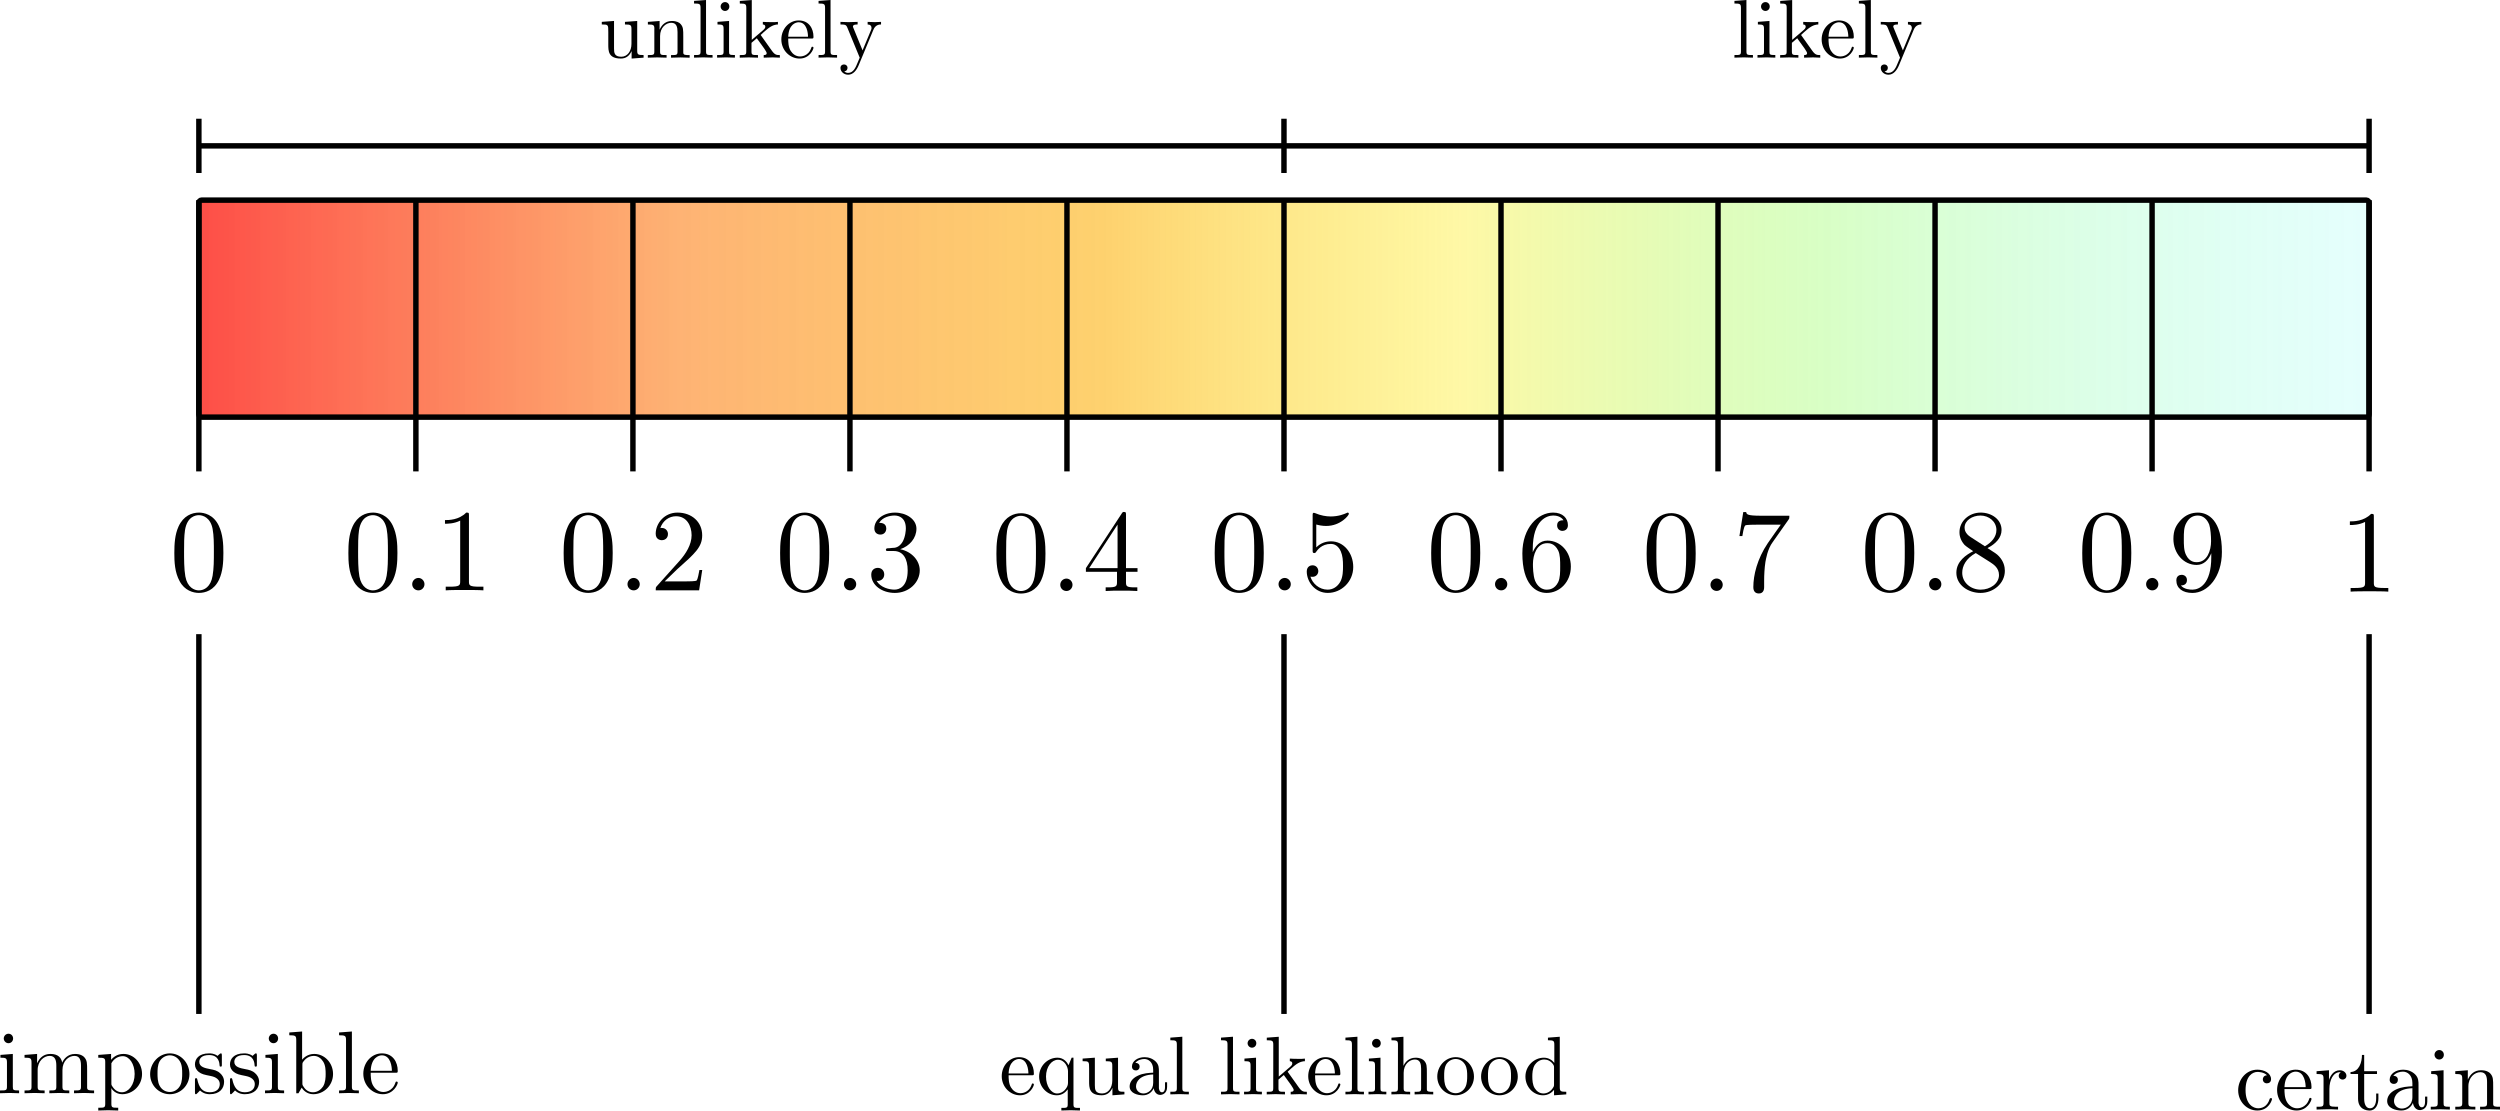 <?xml version="1.0" encoding="UTF-8" standalone="no"?>
<!-- Created with Inkscape (http://www.inkscape.org/) -->

<svg
   width="121.915mm"
   height="54.156mm"
   viewBox="0 0 121.915 54.156"
   version="1.1"
   id="svg5"
   inkscape:version="1.1 (c4e8f9e, 2021-05-24)"
   sodipodi:docname="probability_spectrum.svg"
   xmlns:inkscape="http://www.inkscape.org/namespaces/inkscape"
   xmlns:sodipodi="http://sodipodi.sourceforge.net/DTD/sodipodi-0.dtd"
   xmlns:xlink="http://www.w3.org/1999/xlink"
   xmlns="http://www.w3.org/2000/svg"
   xmlns:svg="http://www.w3.org/2000/svg">
  <sodipodi:namedview
     id="namedview7"
     pagecolor="#ffffff"
     bordercolor="#666666"
     borderopacity="1.0"
     inkscape:pageshadow="2"
     inkscape:pageopacity="0.0"
     inkscape:pagecheckerboard="0"
     inkscape:document-units="mm"
     showgrid="false"
     inkscape:zoom="1.5748204"
     inkscape:cx="196.53034"
     inkscape:cy="84.136576"
     inkscape:window-width="1312"
     inkscape:window-height="847"
     inkscape:window-x="1718"
     inkscape:window-y="42"
     inkscape:window-maximized="0"
     inkscape:current-layer="layer1">
    <inkscape:grid
       type="xygrid"
       id="grid824"
       originx="-24.698"
       originy="-59.033" />
  </sodipodi:namedview>
  <defs
     id="defs2">
    <linearGradient
       inkscape:collect="always"
       id="linearGradient2332">
      <stop
         style="stop-color:#fd7e14;stop-opacity:1;"
         offset="0"
         id="stop2328" />
      <stop
         style="stop-color:#fd1d14;stop-opacity:0.784"
         offset="0.001"
         id="stop2629" />
      <stop
         style="stop-color:#fd943b;stop-opacity:0.71"
         offset="0.223"
         id="stop3134" />
      <stop
         style="stop-color:#fdb514;stop-opacity:0.616"
         offset="0.417"
         id="stop2631" />
      <stop
         style="stop-color:#fded14;stop-opacity:0.38"
         offset="0.583"
         id="stop2827" />
      <stop
         style="stop-color:#63fd14;stop-opacity:0.247"
         offset="0.749"
         id="stop2499" />
      <stop
         style="stop-color:#14fde7;stop-opacity:0.11"
         offset="0.999"
         id="stop2697" />
      <stop
         style="stop-color:#144afd;stop-opacity:0"
         offset="1"
         id="stop2330" />
    </linearGradient>
    <linearGradient
       inkscape:collect="always"
       xlink:href="#linearGradient2332"
       id="linearGradient2334"
       x1="26.326"
       y1="127"
       x2="132.292"
       y2="127"
       gradientUnits="userSpaceOnUse"
       gradientTransform="translate(7.938,-52.917)" />
    <defs
       id="id-81c18368-aeb9-4ff6-9198-43c3e51f07ea">
      <g
         id="id-b83e5cc7-fbf4-4a5c-a4e4-bb07a0f25641">
        <symbol
           overflow="visible"
           id="id-aa3f3603-1f06-4f59-8f48-f3ce8a6dbc57">
          <path
             style="stroke:none"
             d=""
             id="id-13a4b832-b15e-4fab-b39e-7260a190ea6d" />
        </symbol>
        <symbol
           overflow="visible"
           id="id-0e6f07ba-d20a-4940-9a13-14d27ac780e8">
          <path
             style="stroke:none"
             d="m 4.578,-3.188 c 0,-0.797 -0.047,-1.594 -0.391,-2.328 -0.453,-0.969 -1.281,-1.125 -1.688,-1.125 -0.609,0 -1.328,0.266 -1.75,1.188 -0.312,0.688 -0.359,1.469 -0.359,2.266 0,0.75 0.031,1.641 0.453,2.406 0.422,0.797 1.156,1 1.641,1 0.531,0 1.297,-0.203 1.734,-1.156 0.312,-0.688 0.359,-1.469 0.359,-2.25 z M 2.484,0 C 2.094,0 1.5,-0.25 1.328,-1.203 1.219,-1.797 1.219,-2.719 1.219,-3.312 c 0,-0.641 0,-1.297 0.078,-1.828 0.188,-1.188 0.938,-1.281 1.188,-1.281 0.328,0 0.984,0.188 1.172,1.172 0.109,0.562 0.109,1.312 0.109,1.938 0,0.75 0,1.422 -0.109,2.062 C 3.5,-0.297 2.938,0 2.484,0 Z m 0,0"
             id="id-697e5fb5-42fc-404d-871a-057ed3d8187d" />
        </symbol>
        <symbol
           overflow="visible"
           id="id-b47f798b-d596-4ee9-8599-04331ed4220c">
          <path
             style="stroke:none"
             d="m 2.938,-6.375 c 0,-0.25 0,-0.266 -0.234,-0.266 C 2.078,-6 1.203,-6 0.891,-6 v 0.312 c 0.203,0 0.781,0 1.297,-0.266 v 5.172 c 0,0.359 -0.031,0.469 -0.922,0.469 h -0.312 V 0 c 0.344,-0.031 1.203,-0.031 1.609,-0.031 0.391,0 1.266,0 1.609,0.031 v -0.312 h -0.312 c -0.906,0 -0.922,-0.109 -0.922,-0.469 z m 0,0"
             id="id-52403f5b-ef27-45ef-aace-5295c4053f7c" />
        </symbol>
        <symbol
           overflow="visible"
           id="id-f692bbc5-198c-4016-9de3-7322af4bf39f">
          <path
             style="stroke:none"
             d="m 1.266,-0.766 1.062,-1.031 c 1.547,-1.375 2.141,-1.906 2.141,-2.906 0,-1.141 -0.891,-1.938 -2.109,-1.938 -1.125,0 -1.859,0.922 -1.859,1.812 0,0.547 0.5,0.547 0.531,0.547 0.172,0 0.516,-0.109 0.516,-0.531 0,-0.25 -0.188,-0.516 -0.531,-0.516 -0.078,0 -0.094,0 -0.125,0.016 0.219,-0.656 0.766,-1.016 1.344,-1.016 0.906,0 1.328,0.812 1.328,1.625 C 3.562,-3.906 3.078,-3.125 2.516,-2.5 l -1.906,2.125 C 0.5,-0.266 0.5,-0.234 0.5,0 H 4.203 L 4.469,-1.734 H 4.234 C 4.172,-1.438 4.109,-1 4,-0.844 3.938,-0.766 3.281,-0.766 3.062,-0.766 Z m 0,0"
             id="id-dd9f1632-f988-472b-88fb-45c9afdf9caa" />
        </symbol>
        <symbol
           overflow="visible"
           id="id-a5730ac7-b3c4-4d56-983a-1e41b3846380">
          <path
             style="stroke:none"
             d="m 2.891,-3.516 c 0.812,-0.266 1.391,-0.953 1.391,-1.75 0,-0.812 -0.875,-1.375 -1.828,-1.375 -1,0 -1.766,0.594 -1.766,1.359 0,0.328 0.219,0.516 0.516,0.516 0.297,0 0.5,-0.219 0.5,-0.516 0,-0.484 -0.469,-0.484 -0.609,-0.484 0.297,-0.5 0.953,-0.625 1.312,-0.625 0.422,0 0.969,0.219 0.969,1.109 0,0.125 -0.031,0.703 -0.281,1.141 C 2.797,-3.656 2.453,-3.625 2.203,-3.625 2.125,-3.609 1.891,-3.594 1.812,-3.594 c -0.078,0.016 -0.141,0.031 -0.141,0.125 0,0.109 0.062,0.109 0.234,0.109 h 0.438 c 0.812,0 1.188,0.672 1.188,1.656 0,1.359 -0.688,1.641 -1.125,1.641 -0.438,0 -1.188,-0.172 -1.531,-0.75 0.344,0.047 0.656,-0.172 0.656,-0.547 0,-0.359 -0.266,-0.562 -0.547,-0.562 -0.25,0 -0.562,0.141 -0.562,0.578 0,0.906 0.922,1.562 2.016,1.562 1.219,0 2.125,-0.906 2.125,-1.922 0,-0.812 -0.641,-1.594 -1.672,-1.812 z m 0,0"
             id="id-1e5ace24-722f-4f06-9483-35cece9accd0" />
        </symbol>
        <symbol
           overflow="visible"
           id="id-2f4bd614-b119-428d-b7e4-92b7ff3a0b94">
          <path
             style="stroke:none"
             d="m 2.938,-1.641 v 0.859 c 0,0.359 -0.031,0.469 -0.766,0.469 H 1.969 V 0 C 2.375,-0.031 2.891,-0.031 3.312,-0.031 c 0.422,0 0.938,0 1.359,0.031 v -0.312 h -0.219 c -0.734,0 -0.75,-0.109 -0.75,-0.469 V -1.641 H 4.688 v -0.312 H 3.703 v -4.531 c 0,-0.203 0,-0.266 -0.172,-0.266 -0.078,0 -0.109,0 -0.188,0.125 l -3.062,4.672 v 0.312 z m 0.047,-0.312 H 0.562 l 2.422,-3.719 z m 0,0"
             id="id-49aad41b-d5d1-45ee-86d7-1cf813373fd1" />
        </symbol>
        <symbol
           overflow="visible"
           id="id-3d91b56a-14c0-42ca-8f8e-6eebfc3e5ee4">
          <path
             style="stroke:none"
             d="m 4.469,-2 c 0,-1.188 -0.812,-2.188 -1.891,-2.188 -0.469,0 -0.906,0.156 -1.266,0.516 V -5.625 c 0.203,0.062 0.531,0.125 0.844,0.125 1.234,0 1.938,-0.906 1.938,-1.031 0,-0.062 -0.031,-0.109 -0.109,-0.109 0,0 -0.031,0 -0.078,0.031 C 3.703,-6.516 3.219,-6.312 2.547,-6.312 2.156,-6.312 1.688,-6.391 1.219,-6.594 1.141,-6.625 1.125,-6.625 1.109,-6.625 1,-6.625 1,-6.547 1,-6.391 V -3.438 c 0,0.172 0,0.25 0.141,0.25 0.078,0 0.094,-0.016 0.141,-0.078 C 1.391,-3.422 1.75,-3.969 2.562,-3.969 c 0.516,0 0.766,0.453 0.844,0.641 0.156,0.375 0.188,0.75 0.188,1.25 0,0.359 0,0.953 -0.25,1.375 C 3.109,-0.312 2.734,-0.062 2.281,-0.062 c -0.719,0 -1.297,-0.531 -1.469,-1.109 0.031,0 0.062,0.016 0.172,0.016 0.328,0 0.5,-0.25 0.5,-0.484 0,-0.25 -0.172,-0.5 -0.5,-0.5 C 0.844,-2.141 0.5,-2.062 0.5,-1.609 0.5,-0.75 1.188,0.219 2.297,0.219 3.453,0.219 4.469,-0.734 4.469,-2 Z m 0,0"
             id="id-c7735348-6788-4d8a-bf12-3075ab63d521" />
        </symbol>
        <symbol
           overflow="visible"
           id="id-ce1cd164-1502-4c91-9a48-5049a9c6e370">
          <path
             style="stroke:none"
             d="m 1.312,-3.266 v -0.25 c 0,-2.516 1.234,-2.875 1.75,-2.875 0.234,0 0.656,0.062 0.875,0.406 -0.156,0 -0.547,0 -0.547,0.438 0,0.312 0.234,0.469 0.453,0.469 0.156,0 0.469,-0.094 0.469,-0.484 0,-0.594 -0.438,-1.078 -1.266,-1.078 -1.281,0 -2.625,1.281 -2.625,3.484 0,2.672 1.156,3.375 2.078,3.375 1.109,0 2.062,-0.938 2.062,-2.25 0,-1.266 -0.891,-2.219 -2,-2.219 -0.672,0 -1.047,0.5 -1.25,0.984 z M 2.5,-0.062 c -0.625,0 -0.922,-0.594 -0.984,-0.75 -0.188,-0.469 -0.188,-1.266 -0.188,-1.438 0,-0.781 0.328,-1.781 1.219,-1.781 0.172,0 0.625,0 0.938,0.625 0.172,0.359 0.172,0.875 0.172,1.359 0,0.484 0,0.984 -0.172,1.344 C 3.188,-0.109 2.734,-0.062 2.5,-0.062 Z m 0,0"
             id="id-7e85e82e-899e-4cea-9b49-130843225951" />
        </symbol>
        <symbol
           overflow="visible"
           id="id-b27a7d2f-7dff-42fd-b3d9-a61e01fb34d3">
          <path
             style="stroke:none"
             d="m 4.75,-6.078 c 0.078,-0.109 0.078,-0.125 0.078,-0.344 H 2.406 c -1.203,0 -1.234,-0.125 -1.266,-0.312 h -0.25 L 0.562,-4.688 h 0.25 c 0.031,-0.156 0.109,-0.781 0.25,-0.906 0.062,-0.062 0.844,-0.062 0.969,-0.062 h 2.062 C 3.984,-5.5 3.203,-4.406 2.984,-4.078 2.078,-2.734 1.75,-1.344 1.75,-0.328 c 0,0.094 0,0.547 0.469,0.547 0.453,0 0.453,-0.453 0.453,-0.547 V -0.844 c 0,-0.547 0.031,-1.094 0.109,-1.625 0.047,-0.234 0.172,-1.094 0.625,-1.703 z m 0,0"
             id="id-b58285c2-743d-42ba-9ffd-76ba369f6406" />
        </symbol>
        <symbol
           overflow="visible"
           id="id-bd03300e-5ec4-4bdb-82f1-3608cec2e53c">
          <path
             style="stroke:none"
             d="m 1.625,-4.562 c -0.453,-0.297 -0.5,-0.625 -0.5,-0.797 0,-0.609 0.656,-1.031 1.359,-1.031 0.719,0 1.359,0.516 1.359,1.234 0,0.578 -0.391,1.047 -0.984,1.391 z m 1.453,0.953 C 3.797,-3.984 4.281,-4.5 4.281,-5.156 c 0,-0.922 -0.875,-1.484 -1.781,-1.484 -1,0 -1.812,0.734 -1.812,1.672 0,0.172 0.016,0.625 0.438,1.094 0.109,0.109 0.484,0.359 0.734,0.531 C 1.281,-3.047 0.422,-2.5 0.422,-1.5 c 0,1.047 1.016,1.719 2.062,1.719 1.125,0 2.078,-0.828 2.078,-1.891 0,-0.359 -0.109,-0.812 -0.5,-1.234 C 3.875,-3.109 3.719,-3.203 3.078,-3.609 Z m -1,0.422 1.234,0.781 c 0.281,0.188 0.75,0.484 0.75,1.094 0,0.734 -0.75,1.25 -1.562,1.25 -0.859,0 -1.578,-0.609 -1.578,-1.438 0,-0.578 0.312,-1.219 1.156,-1.688 z m 0,0"
             id="id-3daf2fcf-e8c0-476b-b006-31d0c676d9fa" />
        </symbol>
        <symbol
           overflow="visible"
           id="id-73ec52d6-1cc6-4fbb-8b69-587cccc287e0">
          <path
             style="stroke:none"
             d="m 3.656,-3.172 v 0.328 c 0,2.328 -1.031,2.781 -1.609,2.781 -0.172,0 -0.719,-0.016 -0.984,-0.359 0.438,0 0.516,-0.281 0.516,-0.453 0,-0.312 -0.234,-0.453 -0.453,-0.453 -0.156,0 -0.453,0.078 -0.453,0.469 0,0.672 0.531,1.078 1.375,1.078 1.297,0 2.516,-1.359 2.516,-3.5 0,-2.688 -1.156,-3.359 -2.047,-3.359 -0.547,0 -1.031,0.188 -1.453,0.625 -0.422,0.453 -0.641,0.875 -0.641,1.625 0,1.234 0.875,2.219 1.984,2.219 0.609,0 1.016,-0.422 1.25,-1 z M 2.422,-2.406 c -0.156,0 -0.625,0 -0.922,-0.625 -0.188,-0.375 -0.188,-0.859 -0.188,-1.359 0,-0.531 0,-1 0.219,-1.375 0.266,-0.5 0.641,-0.625 0.984,-0.625 0.469,0 0.797,0.344 0.969,0.781 0.109,0.328 0.156,0.953 0.156,1.406 0,0.828 -0.344,1.797 -1.219,1.797 z m 0,0"
             id="id-a057806e-721a-4d77-904e-6307fe6caa36" />
        </symbol>
        <symbol
           overflow="visible"
           id="id-0cfe5c88-8aeb-44d2-81bd-8ae6d1a65d76">
          <path
             style="stroke:none"
             d=""
             id="id-9e0afc81-cb49-4ab4-bef0-7efd594d8ef1" />
        </symbol>
        <symbol
           overflow="visible"
           id="id-11fc5b5d-566b-426d-9b2d-92e2264d135c">
          <path
             style="stroke:none"
             d="m 1.906,-0.531 c 0,-0.281 -0.234,-0.531 -0.516,-0.531 -0.297,0 -0.531,0.25 -0.531,0.531 C 0.859,-0.234 1.094,0 1.391,0 1.672,0 1.906,-0.234 1.906,-0.531 Z m 0,0"
             id="id-2336b3ce-b1aa-464c-b4f6-0b49f2658dd5" />
        </symbol>
      </g>
    </defs>
    <defs
       id="id-47279dc5-c895-4e7d-975e-a90e0275a8d8">
      <g
         id="id-68e118af-0167-4e9b-98f8-217a90f50829">
        <symbol
           overflow="visible"
           id="id-23838649-c38c-4f3a-a858-2c8f18e0c4d4">
          <path
             style="stroke:none;stroke-width:0"
             d=""
             id="id-8ec47c63-edc6-43ee-980d-970812d26346" />
        </symbol>
        <symbol
           overflow="visible"
           id="id-09f8deaf-4bb3-4388-9306-0b1bfb8620cb">
          <path
             style="stroke:none;stroke-width:0"
             d="M 1.766,-4.406 0.375,-4.297 v 0.312 c 0.641,0 0.734,0.062 0.734,0.547 V -0.75 c 0,0.438 -0.109,0.438 -0.781,0.438 V 0 C 0.641,-0.016 1.188,-0.031 1.422,-0.031 1.781,-0.031 2.125,-0.016 2.469,0 v -0.312 c -0.672,0 -0.703,-0.047 -0.703,-0.438 z m 0.031,-1.734 c 0,-0.312 -0.234,-0.531 -0.516,-0.531 -0.312,0 -0.531,0.266 -0.531,0.531 0,0.266 0.219,0.531 0.531,0.531 0.281,0 0.516,-0.219 0.516,-0.531 z m 0,0"
             id="id-1d79f09e-dfba-4ed1-a661-968c7a6b08e0" />
        </symbol>
        <symbol
           overflow="visible"
           id="id-cdc67f3d-5b76-4fa6-b9a7-ab35acfec460">
          <path
             style="stroke:none;stroke-width:0"
             d="M 1.094,-3.422 V -0.75 c 0,0.438 -0.109,0.438 -0.781,0.438 V 0 c 0.359,-0.016 0.859,-0.031 1.141,-0.031 0.25,0 0.766,0.016 1.109,0.031 v -0.312 c -0.672,0 -0.781,0 -0.781,-0.438 V -2.594 C 1.781,-3.625 2.5,-4.188 3.125,-4.188 c 0.641,0 0.75,0.531 0.75,1.109 V -0.75 c 0,0.438 -0.109,0.438 -0.781,0.438 V 0 c 0.344,-0.016 0.859,-0.031 1.125,-0.031 0.25,0 0.781,0.016 1.109,0.031 v -0.312 c -0.656,0 -0.766,0 -0.766,-0.438 v -1.844 c 0,-1.031 0.703,-1.594 1.344,-1.594 0.625,0 0.734,0.531 0.734,1.109 V -0.75 c 0,0.438 -0.109,0.438 -0.781,0.438 V 0 c 0.344,-0.016 0.859,-0.031 1.125,-0.031 0.266,0 0.781,0.016 1.125,0.031 v -0.312 c -0.516,0 -0.766,0 -0.781,-0.297 v -1.906 c 0,-0.859 0,-1.156 -0.312,-1.516 -0.141,-0.172 -0.469,-0.375 -1.047,-0.375 -0.828,0 -1.281,0.594 -1.438,0.984 C 4.391,-4.297 3.656,-4.406 3.203,-4.406 2.469,-4.406 2,-3.984 1.719,-3.359 V -4.406 L 0.312,-4.297 v 0.312 c 0.703,0 0.781,0.062 0.781,0.562 z m 0,0"
             id="id-c780ad39-9f03-4cda-ab62-4537bfff2d0a" />
        </symbol>
        <symbol
           overflow="visible"
           id="id-f3a51216-59ed-40f2-ba1b-6995f9953e26">
          <path
             style="stroke:none;stroke-width:0"
             d="m 1.719,-3.75 v -0.656 l -1.438,0.109 v 0.312 c 0.703,0 0.781,0.062 0.781,0.5 v 4.656 C 1.062,1.625 0.953,1.625 0.281,1.625 V 1.938 C 0.625,1.922 1.141,1.906 1.391,1.906 c 0.281,0 0.781,0.016 1.125,0.031 V 1.625 C 1.859,1.625 1.75,1.625 1.75,1.172 V -0.594 c 0.047,0.172 0.469,0.703 1.219,0.703 1.188,0 2.219,-0.984 2.219,-2.266 0,-1.266 -0.953,-2.25 -2.078,-2.25 -0.781,0 -1.203,0.438 -1.391,0.656 z M 1.75,-1.141 v -2.219 C 2.031,-3.875 2.516,-4.156 3.031,-4.156 c 0.734,0 1.328,0.875 1.328,2 0,1.203 -0.688,2.047 -1.422,2.047 -0.406,0 -0.781,-0.203 -1.047,-0.609 C 1.75,-0.922 1.75,-0.938 1.75,-1.141 Z m 0,0"
             id="id-48514995-62a5-4f0b-8537-e415b73b6b9c" />
        </symbol>
        <symbol
           overflow="visible"
           id="id-16db3edd-da40-488c-aba2-260f08be3127">
          <path
             style="stroke:none;stroke-width:0"
             d="M 4.688,-2.141 C 4.688,-3.406 3.703,-4.469 2.5,-4.469 c -1.25,0 -2.219,1.094 -2.219,2.328 0,1.297 1.031,2.25 2.203,2.25 1.203,0 2.203,-0.984 2.203,-2.25 z m -2.188,2 c -0.438,0 -0.875,-0.203 -1.141,-0.672 -0.25,-0.438 -0.25,-1.047 -0.25,-1.406 0,-0.391 0,-0.922 0.234,-1.359 C 1.609,-4.031 2.078,-4.25 2.484,-4.25 c 0.438,0 0.859,0.219 1.125,0.656 0.266,0.422 0.266,1 0.266,1.375 0,0.359 0,0.906 -0.219,1.344 C 3.422,-0.422 2.984,-0.141 2.5,-0.141 Z m 0,0"
             id="id-e2b0797d-4bad-4c19-8b10-490a4664a11a" />
        </symbol>
        <symbol
           overflow="visible"
           id="id-9c9f6d90-a0ee-4876-ab1e-c60a81ac9d36">
          <path
             style="stroke:none;stroke-width:0"
             d="m 2.078,-1.938 c 0.219,0.047 1.031,0.203 1.031,0.922 0,0.5 -0.344,0.906 -1.125,0.906 -0.844,0 -1.203,-0.562 -1.391,-1.422 C 0.562,-1.656 0.562,-1.688 0.453,-1.688 c -0.125,0 -0.125,0.062 -0.125,0.234 V -0.125 c 0,0.172 0,0.234 0.109,0.234 0.047,0 0.062,-0.016 0.25,-0.203 0.016,-0.016 0.016,-0.031 0.203,-0.219 0.438,0.406 0.891,0.422 1.094,0.422 1.141,0 1.609,-0.672 1.609,-1.391 0,-0.516 -0.297,-0.828 -0.422,-0.938 C 2.844,-2.547 2.453,-2.625 2.031,-2.703 1.469,-2.812 0.812,-2.938 0.812,-3.516 c 0,-0.359 0.25,-0.766 1.109,-0.766 1.094,0 1.156,0.906 1.172,1.203 0,0.094 0.094,0.094 0.109,0.094 0.141,0 0.141,-0.047 0.141,-0.234 v -1.016 c 0,-0.156 0,-0.234 -0.109,-0.234 -0.047,0 -0.078,0 -0.203,0.125 -0.031,0.031 -0.125,0.125 -0.172,0.156 -0.375,-0.281 -0.781,-0.281 -0.938,-0.281 -1.219,0 -1.594,0.672 -1.594,1.234 0,0.344 0.156,0.625 0.422,0.844 0.328,0.25 0.609,0.312 1.328,0.453 z m 0,0"
             id="id-7b9bffd8-343a-4912-a3ec-cfa32f5ee2c9" />
        </symbol>
        <symbol
           overflow="visible"
           id="id-3e50242f-1cd3-4227-b38a-4af906136532">
          <path
             style="stroke:none;stroke-width:0"
             d="m 1.719,-3.766 v -3.156 L 0.281,-6.812 V -6.5 c 0.703,0 0.781,0.062 0.781,0.562 V 0 h 0.25 c 0,-0.016 0.078,-0.156 0.359,-0.625 0.141,0.234 0.562,0.734 1.297,0.734 1.188,0 2.219,-0.984 2.219,-2.266 0,-1.266 -0.969,-2.25 -2.109,-2.25 -0.781,0 -1.203,0.469 -1.359,0.641 z m 0.031,2.625 V -3.188 c 0,-0.188 0,-0.203 0.109,-0.359 C 2.25,-4.109 2.797,-4.188 3.031,-4.188 c 0.453,0 0.812,0.266 1.047,0.641 0.266,0.406 0.281,0.969 0.281,1.391 0,0.359 -0.016,0.953 -0.297,1.406 -0.219,0.312 -0.594,0.641 -1.125,0.641 -0.453,0 -0.812,-0.234 -1.047,-0.609 C 1.75,-0.922 1.75,-0.953 1.75,-1.141 Z m 0,0"
             id="id-b08704f8-d984-4a83-b861-e5a20f71c67d" />
        </symbol>
        <symbol
           overflow="visible"
           id="id-495a0ba2-0a9e-461d-ac7c-92d5d4dcc444">
          <path
             style="stroke:none;stroke-width:0"
             d="M 1.766,-6.922 0.328,-6.812 V -6.5 c 0.703,0 0.781,0.062 0.781,0.562 V -0.75 c 0,0.438 -0.109,0.438 -0.781,0.438 V 0 C 0.656,-0.016 1.188,-0.031 1.438,-0.031 c 0.25,0 0.734,0.016 1.109,0.031 v -0.312 c -0.672,0 -0.781,0 -0.781,-0.438 z m 0,0"
             id="id-579b4627-72e1-4a2e-a99b-e02d3f25c2f0" />
        </symbol>
        <symbol
           overflow="visible"
           id="id-18038487-6920-4ad9-b98b-0522648e3c9b">
          <path
             style="stroke:none;stroke-width:0"
             d="M 1.109,-2.516 C 1.172,-4 2.016,-4.25 2.359,-4.25 c 1.016,0 1.125,1.344 1.125,1.734 z m 0,0.219 h 2.781 c 0.219,0 0.25,0 0.25,-0.219 0,-0.984 -0.547,-1.953 -1.781,-1.953 -1.156,0 -2.078,1.031 -2.078,2.281 0,1.328 1.047,2.297 2.188,2.297 C 3.688,0.109 4.141,-1 4.141,-1.188 4.141,-1.281 4.062,-1.312 4,-1.312 c -0.078,0 -0.109,0.062 -0.125,0.141 -0.344,1.031 -1.25,1.031 -1.344,1.031 -0.5,0 -0.891,-0.297 -1.125,-0.672 -0.297,-0.469 -0.297,-1.125 -0.297,-1.484 z m 0,0"
             id="id-e6e203c9-bda8-4d7e-8eca-2da49249fddf" />
        </symbol>
        <symbol
           overflow="visible"
           id="id-a2a41ee2-4abd-4983-afa2-21dec9cb72a3">
          <path
             style="stroke:none;stroke-width:0"
             d="M 4.141,-3.312 C 4.234,-3.547 4.406,-3.984 5.062,-3.984 v -0.312 c -0.234,0.016 -0.516,0.031 -0.75,0.031 -0.234,0 -0.688,-0.016 -0.859,-0.031 v 0.312 c 0.359,0 0.469,0.234 0.469,0.422 0,0.094 -0.016,0.141 -0.047,0.25 L 2.844,-0.781 1.734,-3.562 c -0.062,-0.125 -0.062,-0.141 -0.062,-0.172 0,-0.25 0.391,-0.25 0.578,-0.25 v -0.312 c -0.312,0.016 -0.859,0.031 -1.094,0.031 -0.266,0 -0.672,-0.016 -0.969,-0.031 v 0.312 c 0.625,0 0.672,0.062 0.797,0.359 l 1.438,3.547 C 2.484,0.062 2.5,0.109 2.625,0.109 c 0.141,0 0.172,-0.094 0.219,-0.188 z m 0,0"
             id="id-6365e927-3fd1-4803-969e-09bca1d37b29" />
        </symbol>
        <symbol
           overflow="visible"
           id="id-a1d72a94-f296-4081-8200-e3cd8b905385">
          <path
             style="stroke:none;stroke-width:0"
             d="M 1.672,-3.312 V -4.406 L 0.281,-4.297 v 0.312 c 0.703,0 0.781,0.062 0.781,0.562 V -0.75 c 0,0.438 -0.109,0.438 -0.781,0.438 V 0 c 0.391,-0.016 0.859,-0.031 1.141,-0.031 0.391,0 0.859,0 1.266,0.031 V -0.312 H 2.469 c -0.734,0 -0.75,-0.109 -0.75,-0.469 V -2.312 c 0,-0.984 0.422,-1.875 1.172,-1.875 0.062,0 0.094,0 0.109,0.016 -0.031,0 -0.234,0.125 -0.234,0.391 0,0.266 0.219,0.422 0.438,0.422 0.172,0 0.422,-0.125 0.422,-0.438 0,-0.312 -0.312,-0.609 -0.734,-0.609 -0.734,0 -1.094,0.672 -1.219,1.094 z m 0,0"
             id="id-670d8590-4f5d-438d-bae1-1cc65fa2fafc" />
        </symbol>
        <symbol
           overflow="visible"
           id="id-a6572800-45a3-4e3b-ae8b-3508925e2726">
          <path
             style="stroke:none;stroke-width:0"
             d="m 4.141,-3.344 c 0.25,-0.641 0.766,-0.641 0.922,-0.641 v -0.312 c -0.234,0.016 -0.516,0.031 -0.75,0.031 -0.172,0 -0.641,-0.016 -0.859,-0.031 v 0.312 c 0.312,0 0.469,0.172 0.469,0.422 0,0.109 -0.016,0.125 -0.062,0.25 L 2.844,-0.875 1.75,-3.547 C 1.703,-3.656 1.688,-3.688 1.688,-3.734 c 0,-0.25 0.359,-0.25 0.562,-0.25 v -0.312 c -0.266,0.016 -0.922,0.031 -1.094,0.031 -0.266,0 -0.672,-0.016 -0.969,-0.031 v 0.312 c 0.484,0 0.672,0 0.812,0.344 L 2.5,0 C 2.438,0.125 2.297,0.453 2.25,0.594 2.031,1.141 1.75,1.828 1.109,1.828 c -0.047,0 -0.281,0 -0.469,-0.188 0.312,-0.031 0.391,-0.25 0.391,-0.422 0,-0.25 -0.188,-0.406 -0.422,-0.406 -0.203,0 -0.422,0.125 -0.422,0.422 0,0.453 0.422,0.812 0.922,0.812 0.625,0 1.031,-0.578 1.266,-1.141 z m 0,0"
             id="id-951db34f-be2b-4afb-afe7-4186a5c16410" />
        </symbol>
        <symbol
           overflow="visible"
           id="id-5eeb8784-ab2a-4086-b7ee-5e17ccc034b8">
          <path
             style="stroke:none;stroke-width:0"
             d="M 3.891,-0.781 V 0.109 L 5.328,0 V -0.312 C 4.641,-0.312 4.562,-0.375 4.562,-0.875 v -3.531 l -1.469,0.109 v 0.312 c 0.688,0 0.781,0.062 0.781,0.562 v 1.766 c 0,0.875 -0.484,1.547 -1.219,1.547 -0.828,0 -0.875,-0.469 -0.875,-0.984 v -3.312 L 0.312,-4.297 v 0.312 c 0.781,0 0.781,0.031 0.781,0.906 v 1.5 c 0,0.781 0,1.688 1.516,1.688 0.562,0 1,-0.281 1.281,-0.891 z m 0,0"
             id="id-9ac938dd-5b1c-4eb2-8473-98d656154405" />
        </symbol>
        <symbol
           overflow="visible"
           id="id-dd40566e-7705-484e-8695-ee3e2d86c530">
          <path
             style="stroke:none;stroke-width:0"
             d="M 1.094,-3.422 V -0.75 c 0,0.438 -0.109,0.438 -0.781,0.438 V 0 c 0.359,-0.016 0.859,-0.031 1.141,-0.031 0.25,0 0.766,0.016 1.109,0.031 v -0.312 c -0.672,0 -0.781,0 -0.781,-0.438 V -2.594 C 1.781,-3.625 2.5,-4.188 3.125,-4.188 c 0.641,0 0.75,0.531 0.75,1.109 V -0.75 c 0,0.438 -0.109,0.438 -0.781,0.438 V 0 c 0.344,-0.016 0.859,-0.031 1.125,-0.031 0.25,0 0.781,0.016 1.109,0.031 v -0.312 c -0.516,0 -0.766,0 -0.766,-0.297 v -1.906 c 0,-0.859 0,-1.156 -0.312,-1.516 -0.141,-0.172 -0.469,-0.375 -1.047,-0.375 C 2.469,-4.406 2,-3.984 1.719,-3.359 V -4.406 L 0.312,-4.297 v 0.312 c 0.703,0 0.781,0.062 0.781,0.562 z m 0,0"
             id="id-68aff0c0-0430-447d-8ac1-7b71d0e13d46" />
        </symbol>
        <symbol
           overflow="visible"
           id="id-df62de09-ec10-4b04-b12d-44af411508d3">
          <path
             style="stroke:none;stroke-width:0"
             d="m 1.062,-0.75 c 0,0.438 -0.109,0.438 -0.781,0.438 V 0 c 0.328,-0.016 0.797,-0.031 1.078,-0.031 0.312,0 0.703,0.016 1.109,0.031 v -0.312 c -0.672,0 -0.781,0 -0.781,-0.438 v -1.031 l 0.641,-0.547 c 0.766,1.047 1.188,1.609 1.188,1.797 0,0.188 -0.172,0.219 -0.359,0.219 V 0 c 0.266,-0.016 0.859,-0.031 1.078,-0.031 0.281,0 0.578,0.016 0.859,0.031 v -0.312 c -0.375,0 -0.594,0 -0.969,-0.531 L 2.859,-2.625 c -0.016,-0.016 -0.062,-0.078 -0.062,-0.109 0,-0.031 0.719,-0.641 0.812,-0.719 0.625,-0.5 1.047,-0.531 1.25,-0.531 v -0.312 c -0.281,0.031 -0.406,0.031 -0.688,0.031 -0.359,0 -0.984,-0.016 -1.125,-0.031 v 0.312 c 0.188,0 0.297,0.109 0.297,0.25 0,0.203 -0.141,0.312 -0.219,0.391 l -1.406,1.203 v -4.781 L 0.281,-6.812 V -6.5 c 0.703,0 0.781,0.062 0.781,0.562 z m 0,0"
             id="id-604c2121-1a5a-474f-81b0-92d87e9b6896" />
        </symbol>
        <symbol
           overflow="visible"
           id="id-3d5d2aab-577a-4e13-a9c5-5edcd70d3403">
          <path
             style="stroke:none;stroke-width:0"
             d="m 1.719,-3.984 h 1.438 v -0.312 H 1.719 V -6.125 h -0.25 c 0,0.812 -0.297,1.875 -1.281,1.922 v 0.219 h 0.844 v 2.75 c 0,1.219 0.938,1.344 1.297,1.344 0.703,0 0.984,-0.703 0.984,-1.344 v -0.562 h -0.25 V -1.25 c 0,0.734 -0.297,1.109 -0.672,1.109 -0.672,0 -0.672,-0.906 -0.672,-1.078 z m 0,0"
             id="id-a2f0d47b-8627-4073-be41-64fcb30e676e" />
        </symbol>
        <symbol
           overflow="visible"
           id="id-d36f7e7f-ebf4-43db-9684-3f5aace2853f">
          <path
             style="stroke:none;stroke-width:0"
             d="m 1.172,-2.172 c 0,-1.625 0.812,-2.047 1.344,-2.047 0.094,0 0.719,0.016 1.062,0.375 -0.406,0.031 -0.469,0.328 -0.469,0.453 0,0.266 0.188,0.453 0.453,0.453 0.266,0 0.469,-0.156 0.469,-0.469 0,-0.672 -0.766,-1.062 -1.531,-1.062 -1.25,0 -2.156,1.078 -2.156,2.312 0,1.281 0.984,2.266 2.141,2.266 1.328,0 1.656,-1.203 1.656,-1.297 0,-0.094 -0.109,-0.094 -0.141,-0.094 -0.078,0 -0.109,0.031 -0.125,0.094 -0.281,0.922 -0.938,1.047 -1.297,1.047 -0.531,0 -1.406,-0.422 -1.406,-2.031 z m 0,0"
             id="id-b189766b-c4ca-4a19-a1d8-9007c254a360" />
        </symbol>
        <symbol
           overflow="visible"
           id="id-d57b32b7-2981-4f6a-9ee6-7253ec7113e1">
          <path
             style="stroke:none;stroke-width:0"
             d="m 3.312,-0.75 c 0.047,0.391 0.312,0.812 0.781,0.812 0.219,0 0.828,-0.141 0.828,-0.953 v -0.562 h -0.25 v 0.562 c 0,0.578 -0.25,0.641 -0.359,0.641 -0.328,0 -0.375,-0.453 -0.375,-0.5 v -1.984 c 0,-0.422 0,-0.812 -0.359,-1.188 C 3.188,-4.312 2.688,-4.469 2.219,-4.469 c -0.828,0 -1.516,0.469 -1.516,1.125 0,0.297 0.203,0.469 0.469,0.469 0.281,0 0.453,-0.203 0.453,-0.453 0,-0.125 -0.047,-0.453 -0.516,-0.453 C 1.391,-4.141 1.875,-4.25 2.188,-4.25 c 0.5,0 1.062,0.391 1.062,1.281 v 0.359 c -0.516,0.031 -1.203,0.062 -1.828,0.359 -0.75,0.344 -1,0.859 -1,1.297 0,0.812 0.969,1.062 1.594,1.062 0.656,0 1.109,-0.406 1.297,-0.859 z M 3.25,-2.391 v 1 c 0,0.938 -0.719,1.281 -1.172,1.281 -0.484,0 -0.891,-0.344 -0.891,-0.844 0,-0.547 0.422,-1.375 2.062,-1.438 z m 0,0"
             id="id-de85b05b-7cf2-4605-946b-e75cc74cb0bd" />
        </symbol>
        <symbol
           overflow="visible"
           id="id-a29871b5-f2c5-4366-82f5-61359778c8a3">
          <path
             style="stroke:none;stroke-width:0"
             d="m 3.781,-0.609 v 1.781 C 3.781,1.625 3.672,1.625 3.016,1.625 V 1.938 C 3.344,1.922 3.875,1.906 4.125,1.906 c 0.266,0 0.781,0.016 1.125,0.031 V 1.625 c -0.672,0 -0.781,0 -0.781,-0.453 V -4.406 H 4.25 L 3.875,-3.5 C 3.75,-3.781 3.344,-4.406 2.547,-4.406 c -1.156,0 -2.203,0.969 -2.203,2.266 0,1.25 0.969,2.25 2.125,2.25 0.688,0 1.094,-0.422 1.312,-0.719 z m 0.031,-2.156 v 1.406 C 3.812,-1.031 3.641,-0.75 3.422,-0.516 3.297,-0.375 2.969,-0.109 2.5,-0.109 1.781,-0.109 1.172,-1 1.172,-2.141 c 0,-1.188 0.688,-2.016 1.438,-2.016 0.797,0 1.203,0.859 1.203,1.391 z m 0,0"
             id="id-693a26b4-0226-45a9-bd68-317df8c10649" />
        </symbol>
        <symbol
           overflow="visible"
           id="id-50cb957b-8b23-4a88-b6ed-1a4f6e2d8799">
          <path
             style="stroke:none;stroke-width:0"
             d="m 4.578,-3.188 c 0,-0.797 -0.047,-1.594 -0.391,-2.328 -0.453,-0.969 -1.281,-1.125 -1.688,-1.125 -0.609,0 -1.328,0.266 -1.75,1.188 -0.312,0.688 -0.359,1.469 -0.359,2.266 0,0.75 0.031,1.641 0.453,2.406 0.422,0.797 1.156,1 1.641,1 0.531,0 1.297,-0.203 1.734,-1.156 0.312,-0.688 0.359,-1.469 0.359,-2.25 z M 2.484,0 C 2.094,0 1.5,-0.25 1.328,-1.203 1.219,-1.797 1.219,-2.719 1.219,-3.312 c 0,-0.641 0,-1.297 0.078,-1.828 0.188,-1.188 0.938,-1.281 1.188,-1.281 0.328,0 0.984,0.188 1.172,1.172 0.109,0.562 0.109,1.312 0.109,1.938 0,0.75 0,1.422 -0.109,2.062 C 3.5,-0.297 2.938,0 2.484,0 Z m 0,0"
             id="id-8b1c15d6-6960-4265-8444-98d97e119689" />
        </symbol>
        <symbol
           overflow="visible"
           id="id-b0176040-559e-4294-a136-5bd49f14fcd2">
          <path
             style="stroke:none;stroke-width:0"
             d="m 4.469,-2 c 0,-1.188 -0.812,-2.188 -1.891,-2.188 -0.469,0 -0.906,0.156 -1.266,0.516 V -5.625 c 0.203,0.062 0.531,0.125 0.844,0.125 1.234,0 1.938,-0.906 1.938,-1.031 0,-0.062 -0.031,-0.109 -0.109,-0.109 0,0 -0.031,0 -0.078,0.031 C 3.703,-6.516 3.219,-6.312 2.547,-6.312 2.156,-6.312 1.688,-6.391 1.219,-6.594 1.141,-6.625 1.125,-6.625 1.109,-6.625 1,-6.625 1,-6.547 1,-6.391 V -3.438 c 0,0.172 0,0.25 0.141,0.25 0.078,0 0.094,-0.016 0.141,-0.078 C 1.391,-3.422 1.75,-3.969 2.562,-3.969 c 0.516,0 0.766,0.453 0.844,0.641 0.156,0.375 0.188,0.75 0.188,1.25 0,0.359 0,0.953 -0.25,1.375 C 3.109,-0.312 2.734,-0.062 2.281,-0.062 c -0.719,0 -1.297,-0.531 -1.469,-1.109 0.031,0 0.062,0.016 0.172,0.016 0.328,0 0.5,-0.25 0.5,-0.484 0,-0.25 -0.172,-0.5 -0.5,-0.5 C 0.844,-2.141 0.5,-2.062 0.5,-1.609 0.5,-0.75 1.188,0.219 2.297,0.219 3.453,0.219 4.469,-0.734 4.469,-2 Z m 0,0"
             id="id-7a589f34-64bb-4b77-ab7b-9059c116298e" />
        </symbol>
        <symbol
           overflow="visible"
           id="id-26e9c926-3ee9-40f6-9222-896200ca30ed">
          <path
             style="stroke:none;stroke-width:0"
             d="m 2.938,-6.375 c 0,-0.25 0,-0.266 -0.234,-0.266 C 2.078,-6 1.203,-6 0.891,-6 v 0.312 c 0.203,0 0.781,0 1.297,-0.266 v 5.172 c 0,0.359 -0.031,0.469 -0.922,0.469 h -0.312 V 0 c 0.344,-0.031 1.203,-0.031 1.609,-0.031 0.391,0 1.266,0 1.609,0.031 v -0.312 h -0.312 c -0.906,0 -0.922,-0.109 -0.922,-0.469 z m 0,0"
             id="id-78b26b10-9e10-4e04-8473-04667a03636d" />
        </symbol>
        <symbol
           overflow="visible"
           id="id-e90a2869-27e7-4cc2-8366-904afb0c2f24">
          <path
             style="stroke:none;stroke-width:0"
             d=""
             id="id-e67194e9-697d-4828-8ea1-35bbf69c4f52" />
        </symbol>
        <symbol
           overflow="visible"
           id="id-3063b6f5-d76c-4d64-b836-32e07ee14e65">
          <path
             style="stroke:none;stroke-width:0"
             d="m 1.906,-0.531 c 0,-0.281 -0.234,-0.531 -0.516,-0.531 -0.297,0 -0.531,0.25 -0.531,0.531 C 0.859,-0.234 1.094,0 1.391,0 1.672,0 1.906,-0.234 1.906,-0.531 Z m 0,0"
             id="id-8721b622-8b97-47d8-9688-a71da044b4dd" />
        </symbol>
      </g>
    </defs>
    <defs
       id="id-6074e1ac-3525-4219-9871-42c38e49e391">
      <g
         id="id-9afeb3a7-50c4-4e1d-b9ae-7e2a80e0a6e1">
        <symbol
           overflow="visible"
           id="id-7e11bb97-6067-4d3d-80c1-d00e42eb0864">
          <path
             style="stroke:none;stroke-width:0"
             d=""
             id="id-cfcf98ae-f925-4e04-a916-32779672a547" />
        </symbol>
        <symbol
           overflow="visible"
           id="id-135ea264-fb11-4f3b-8937-ef91efaebaf4">
          <path
             style="stroke:none;stroke-width:0"
             d="M 1.766,-6.922 0.328,-6.812 V -6.5 c 0.703,0 0.781,0.062 0.781,0.562 V -0.75 c 0,0.438 -0.109,0.438 -0.781,0.438 V 0 C 0.656,-0.016 1.188,-0.031 1.438,-0.031 c 0.25,0 0.734,0.016 1.109,0.031 v -0.312 c -0.672,0 -0.781,0 -0.781,-0.438 z m 0,0"
             id="id-a2060fa4-28b7-47e8-9595-59e3e7247252" />
        </symbol>
        <symbol
           overflow="visible"
           id="id-ada93856-db5f-4fb0-94de-930f62c3593d">
          <path
             style="stroke:none;stroke-width:0"
             d="M 1.766,-4.406 0.375,-4.297 v 0.312 c 0.641,0 0.734,0.062 0.734,0.547 V -0.75 c 0,0.438 -0.109,0.438 -0.781,0.438 V 0 C 0.641,-0.016 1.188,-0.031 1.422,-0.031 1.781,-0.031 2.125,-0.016 2.469,0 v -0.312 c -0.672,0 -0.703,-0.047 -0.703,-0.438 z m 0.031,-1.734 c 0,-0.312 -0.234,-0.531 -0.516,-0.531 -0.312,0 -0.531,0.266 -0.531,0.531 0,0.266 0.219,0.531 0.531,0.531 0.281,0 0.516,-0.219 0.516,-0.531 z m 0,0"
             id="id-6449e0e9-2541-4b17-9106-925391605090" />
        </symbol>
        <symbol
           overflow="visible"
           id="id-3e300844-595d-4bc7-92d2-f81f874eb7e8">
          <path
             style="stroke:none;stroke-width:0"
             d="m 1.062,-0.75 c 0,0.438 -0.109,0.438 -0.781,0.438 V 0 c 0.328,-0.016 0.797,-0.031 1.078,-0.031 0.312,0 0.703,0.016 1.109,0.031 v -0.312 c -0.672,0 -0.781,0 -0.781,-0.438 v -1.031 l 0.641,-0.547 c 0.766,1.047 1.188,1.609 1.188,1.797 0,0.188 -0.172,0.219 -0.359,0.219 V 0 c 0.266,-0.016 0.859,-0.031 1.078,-0.031 0.281,0 0.578,0.016 0.859,0.031 v -0.312 c -0.375,0 -0.594,0 -0.969,-0.531 L 2.859,-2.625 c -0.016,-0.016 -0.062,-0.078 -0.062,-0.109 0,-0.031 0.719,-0.641 0.812,-0.719 0.625,-0.5 1.047,-0.531 1.25,-0.531 v -0.312 c -0.281,0.031 -0.406,0.031 -0.688,0.031 -0.359,0 -0.984,-0.016 -1.125,-0.031 v 0.312 c 0.188,0 0.297,0.109 0.297,0.25 0,0.203 -0.141,0.312 -0.219,0.391 l -1.406,1.203 v -4.781 L 0.281,-6.812 V -6.5 c 0.703,0 0.781,0.062 0.781,0.562 z m 0,0"
             id="id-704febc4-1fa7-48e2-a949-df756895f74f" />
        </symbol>
        <symbol
           overflow="visible"
           id="id-d1604a25-1320-4cea-9ee1-cfd9a74f684c">
          <path
             style="stroke:none;stroke-width:0"
             d="M 1.109,-2.516 C 1.172,-4 2.016,-4.25 2.359,-4.25 c 1.016,0 1.125,1.344 1.125,1.734 z m 0,0.219 h 2.781 c 0.219,0 0.25,0 0.25,-0.219 0,-0.984 -0.547,-1.953 -1.781,-1.953 -1.156,0 -2.078,1.031 -2.078,2.281 0,1.328 1.047,2.297 2.188,2.297 C 3.688,0.109 4.141,-1 4.141,-1.188 4.141,-1.281 4.062,-1.312 4,-1.312 c -0.078,0 -0.109,0.062 -0.125,0.141 -0.344,1.031 -1.25,1.031 -1.344,1.031 -0.5,0 -0.891,-0.297 -1.125,-0.672 -0.297,-0.469 -0.297,-1.125 -0.297,-1.484 z m 0,0"
             id="id-1d9117c4-6686-4638-b2df-eea6978466e1" />
        </symbol>
        <symbol
           overflow="visible"
           id="id-ef8af4dc-e1e4-4498-9974-8a7389d1559b">
          <path
             style="stroke:none;stroke-width:0"
             d="m 4.141,-3.344 c 0.25,-0.641 0.766,-0.641 0.922,-0.641 v -0.312 c -0.234,0.016 -0.516,0.031 -0.75,0.031 -0.172,0 -0.641,-0.016 -0.859,-0.031 v 0.312 c 0.312,0 0.469,0.172 0.469,0.422 0,0.109 -0.016,0.125 -0.062,0.25 L 2.844,-0.875 1.75,-3.547 C 1.703,-3.656 1.688,-3.688 1.688,-3.734 c 0,-0.25 0.359,-0.25 0.562,-0.25 v -0.312 c -0.266,0.016 -0.922,0.031 -1.094,0.031 -0.266,0 -0.672,-0.016 -0.969,-0.031 v 0.312 c 0.484,0 0.672,0 0.812,0.344 L 2.5,0 C 2.438,0.125 2.297,0.453 2.25,0.594 2.031,1.141 1.75,1.828 1.109,1.828 c -0.047,0 -0.281,0 -0.469,-0.188 0.312,-0.031 0.391,-0.25 0.391,-0.422 0,-0.25 -0.188,-0.406 -0.422,-0.406 -0.203,0 -0.422,0.125 -0.422,0.422 0,0.453 0.422,0.812 0.922,0.812 0.625,0 1.031,-0.578 1.266,-1.141 z m 0,0"
             id="id-44dc7969-e70a-4da3-a3dd-ac06b5d9f517" />
        </symbol>
        <symbol
           overflow="visible"
           id="id-347c429e-0c15-4bda-8c1c-634800c3da6a">
          <path
             style="stroke:none;stroke-width:0"
             d="M 3.891,-0.781 V 0.109 L 5.328,0 V -0.312 C 4.641,-0.312 4.562,-0.375 4.562,-0.875 v -3.531 l -1.469,0.109 v 0.312 c 0.688,0 0.781,0.062 0.781,0.562 v 1.766 c 0,0.875 -0.484,1.547 -1.219,1.547 -0.828,0 -0.875,-0.469 -0.875,-0.984 v -3.312 L 0.312,-4.297 v 0.312 c 0.781,0 0.781,0.031 0.781,0.906 v 1.5 c 0,0.781 0,1.688 1.516,1.688 0.562,0 1,-0.281 1.281,-0.891 z m 0,0"
             id="id-c433e1a2-8d88-41bb-b066-52b48b74e910" />
        </symbol>
        <symbol
           overflow="visible"
           id="id-c843056e-4ede-4a74-b9b2-fb6b803a5aaa">
          <path
             style="stroke:none;stroke-width:0"
             d="M 1.094,-3.422 V -0.75 c 0,0.438 -0.109,0.438 -0.781,0.438 V 0 c 0.359,-0.016 0.859,-0.031 1.141,-0.031 0.25,0 0.766,0.016 1.109,0.031 v -0.312 c -0.672,0 -0.781,0 -0.781,-0.438 V -2.594 C 1.781,-3.625 2.5,-4.188 3.125,-4.188 c 0.641,0 0.75,0.531 0.75,1.109 V -0.75 c 0,0.438 -0.109,0.438 -0.781,0.438 V 0 c 0.344,-0.016 0.859,-0.031 1.125,-0.031 0.25,0 0.781,0.016 1.109,0.031 v -0.312 c -0.516,0 -0.766,0 -0.766,-0.297 v -1.906 c 0,-0.859 0,-1.156 -0.312,-1.516 -0.141,-0.172 -0.469,-0.375 -1.047,-0.375 C 2.469,-4.406 2,-3.984 1.719,-3.359 V -4.406 L 0.312,-4.297 v 0.312 c 0.703,0 0.781,0.062 0.781,0.562 z m 0,0"
             id="id-e80a56e2-bb4e-48e9-872c-924a5be9d7c4" />
        </symbol>
        <symbol
           overflow="visible"
           id="id-8cec68ff-54bd-42d9-9df8-a5f20301c007">
          <path
             style="stroke:none;stroke-width:0"
             d="m 3.781,-0.609 v 1.781 C 3.781,1.625 3.672,1.625 3.016,1.625 V 1.938 C 3.344,1.922 3.875,1.906 4.125,1.906 c 0.266,0 0.781,0.016 1.125,0.031 V 1.625 c -0.672,0 -0.781,0 -0.781,-0.453 V -4.406 H 4.25 L 3.875,-3.5 C 3.75,-3.781 3.344,-4.406 2.547,-4.406 c -1.156,0 -2.203,0.969 -2.203,2.266 0,1.25 0.969,2.25 2.125,2.25 0.688,0 1.094,-0.422 1.312,-0.719 z m 0.031,-2.156 v 1.406 C 3.812,-1.031 3.641,-0.75 3.422,-0.516 3.297,-0.375 2.969,-0.109 2.5,-0.109 1.781,-0.109 1.172,-1 1.172,-2.141 c 0,-1.188 0.688,-2.016 1.438,-2.016 0.797,0 1.203,0.859 1.203,1.391 z m 0,0"
             id="id-4f981c69-5d91-470c-9f98-c5a2009b73a0" />
        </symbol>
        <symbol
           overflow="visible"
           id="id-34c685c6-d624-4ba3-9f55-57fffa137556">
          <path
             style="stroke:none;stroke-width:0"
             d="m 3.312,-0.75 c 0.047,0.391 0.312,0.812 0.781,0.812 0.219,0 0.828,-0.141 0.828,-0.953 v -0.562 h -0.25 v 0.562 c 0,0.578 -0.25,0.641 -0.359,0.641 -0.328,0 -0.375,-0.453 -0.375,-0.5 v -1.984 c 0,-0.422 0,-0.812 -0.359,-1.188 C 3.188,-4.312 2.688,-4.469 2.219,-4.469 c -0.828,0 -1.516,0.469 -1.516,1.125 0,0.297 0.203,0.469 0.469,0.469 0.281,0 0.453,-0.203 0.453,-0.453 0,-0.125 -0.047,-0.453 -0.516,-0.453 C 1.391,-4.141 1.875,-4.25 2.188,-4.25 c 0.5,0 1.062,0.391 1.062,1.281 v 0.359 c -0.516,0.031 -1.203,0.062 -1.828,0.359 -0.75,0.344 -1,0.859 -1,1.297 0,0.812 0.969,1.062 1.594,1.062 0.656,0 1.109,-0.406 1.297,-0.859 z M 3.25,-2.391 v 1 c 0,0.938 -0.719,1.281 -1.172,1.281 -0.484,0 -0.891,-0.344 -0.891,-0.844 0,-0.547 0.422,-1.375 2.062,-1.438 z m 0,0"
             id="id-c880cf6b-fb22-445e-a223-62f362372f7a" />
        </symbol>
        <symbol
           overflow="visible"
           id="id-7943e9c6-182b-449d-85d4-f6b44da256d3">
          <path
             style="stroke:none;stroke-width:0"
             d="m 1.094,-0.75 c 0,0.438 -0.109,0.438 -0.781,0.438 V 0 c 0.359,-0.016 0.859,-0.031 1.141,-0.031 0.25,0 0.766,0.016 1.109,0.031 v -0.312 c -0.672,0 -0.781,0 -0.781,-0.438 V -2.594 C 1.781,-3.625 2.5,-4.188 3.125,-4.188 c 0.641,0 0.75,0.531 0.75,1.109 V -0.75 c 0,0.438 -0.109,0.438 -0.781,0.438 V 0 c 0.344,-0.016 0.859,-0.031 1.125,-0.031 0.25,0 0.781,0.016 1.109,0.031 v -0.312 c -0.516,0 -0.766,0 -0.766,-0.297 v -1.906 c 0,-0.859 0,-1.156 -0.312,-1.516 -0.141,-0.172 -0.469,-0.375 -1.047,-0.375 -0.844,0 -1.281,0.594 -1.453,0.984 v -3.5 L 0.312,-6.812 V -6.5 c 0.703,0 0.781,0.062 0.781,0.562 z m 0,0"
             id="id-e31d573c-fa43-4b82-a8dc-6e16cc5fd50e" />
        </symbol>
        <symbol
           overflow="visible"
           id="id-f0f5256c-16a1-4462-b50e-83f18d43de8c">
          <path
             style="stroke:none;stroke-width:0"
             d="M 4.688,-2.141 C 4.688,-3.406 3.703,-4.469 2.5,-4.469 c -1.25,0 -2.219,1.094 -2.219,2.328 0,1.297 1.031,2.25 2.203,2.25 1.203,0 2.203,-0.984 2.203,-2.25 z m -2.188,2 c -0.438,0 -0.875,-0.203 -1.141,-0.672 -0.25,-0.438 -0.25,-1.047 -0.25,-1.406 0,-0.391 0,-0.922 0.234,-1.359 C 1.609,-4.031 2.078,-4.25 2.484,-4.25 c 0.438,0 0.859,0.219 1.125,0.656 0.266,0.422 0.266,1 0.266,1.375 0,0.359 0,0.906 -0.219,1.344 C 3.422,-0.422 2.984,-0.141 2.5,-0.141 Z m 0,0"
             id="id-2b0e5afe-0595-41d9-a821-ebb32114501b" />
        </symbol>
        <symbol
           overflow="visible"
           id="id-4bc7d4ad-ce01-4d14-91e9-301edd11f751">
          <path
             style="stroke:none;stroke-width:0"
             d="m 3.781,-0.547 v 0.656 L 5.25,0 v -0.312 c -0.688,0 -0.781,-0.062 -0.781,-0.562 V -6.922 L 3.047,-6.812 V -6.5 c 0.688,0 0.766,0.062 0.766,0.562 v 2.156 c -0.281,-0.359 -0.719,-0.625 -1.25,-0.625 -1.172,0 -2.219,0.984 -2.219,2.266 0,1.266 0.969,2.25 2.109,2.25 0.641,0 1.078,-0.344 1.328,-0.656 z m 0,-2.672 v 2.047 c 0,0.172 0,0.188 -0.109,0.359 C 3.375,-0.328 2.938,-0.109 2.5,-0.109 2.047,-0.109 1.688,-0.375 1.453,-0.75 1.203,-1.156 1.172,-1.719 1.172,-2.141 1.172,-2.5 1.188,-3.094 1.469,-3.547 1.688,-3.859 2.062,-4.188 2.609,-4.188 c 0.344,0 0.766,0.156 1.062,0.594 0.109,0.172 0.109,0.188 0.109,0.375 z m 0,0"
             id="id-1f001c25-b7cd-4815-955f-cad090cc936c" />
        </symbol>
      </g>
    </defs>
  </defs>
  <g
     inkscape:label="Layer 1"
     inkscape:groupmode="layer"
     id="layer1"
     transform="translate(-24.698,-59.033)">
    <g
       id="g12002">
      <rect
         style="font-variation-settings:normal;opacity:1;vector-effect:none;fill:url(#linearGradient2334);fill-opacity:1;fill-rule:evenodd;stroke:#000000;stroke-width:0.265;stroke-linecap:butt;stroke-linejoin:miter;stroke-miterlimit:4;stroke-dasharray:none;stroke-dashoffset:0;stroke-opacity:1;stop-color:#000000;stop-opacity:1"
         id="rect2246"
         width="105.833"
         height="10.583"
         x="34.396"
         y="68.792"
         ry="0.132" />
      <g
         id="g8711"
         transform="translate(41.804,-31.623)">
        <g
           transform="matrix(0.435,0,0,0.435,-17.249,143.969)"
           id="g3261"
           style="fill:#000000;fill-opacity:1">
          <path
             style="stroke:none;stroke-width:0"
             d="M 1.766,-4.406 0.375,-4.297 v 0.312 c 0.641,0 0.734,0.062 0.734,0.547 V -0.75 c 0,0.438 -0.109,0.438 -0.781,0.438 V 0 C 0.641,-0.016 1.188,-0.031 1.422,-0.031 1.781,-0.031 2.125,-0.016 2.469,0 v -0.312 c -0.672,0 -0.703,-0.047 -0.703,-0.438 z m 0.031,-1.734 c 0,-0.312 -0.234,-0.531 -0.516,-0.531 -0.312,0 -0.531,0.266 -0.531,0.531 0,0.266 0.219,0.531 0.531,0.531 0.281,0 0.516,-0.219 0.516,-0.531 z m 0,0"
             id="id-089ffea9-b6f3-4a30-aae6-487f09a61f23" />
        </g>
        <g
           transform="matrix(0.435,0,0,0.435,-16.045,143.969)"
           id="g3264"
           style="fill:#000000;fill-opacity:1">
          <path
             style="stroke:none;stroke-width:0"
             d="M 1.094,-3.422 V -0.75 c 0,0.438 -0.109,0.438 -0.781,0.438 V 0 c 0.359,-0.016 0.859,-0.031 1.141,-0.031 0.25,0 0.766,0.016 1.109,0.031 v -0.312 c -0.672,0 -0.781,0 -0.781,-0.438 V -2.594 C 1.781,-3.625 2.5,-4.188 3.125,-4.188 c 0.641,0 0.75,0.531 0.75,1.109 V -0.75 c 0,0.438 -0.109,0.438 -0.781,0.438 V 0 c 0.344,-0.016 0.859,-0.031 1.125,-0.031 0.25,0 0.781,0.016 1.109,0.031 v -0.312 c -0.656,0 -0.766,0 -0.766,-0.438 v -1.844 c 0,-1.031 0.703,-1.594 1.344,-1.594 0.625,0 0.734,0.531 0.734,1.109 V -0.75 c 0,0.438 -0.109,0.438 -0.781,0.438 V 0 c 0.344,-0.016 0.859,-0.031 1.125,-0.031 0.266,0 0.781,0.016 1.125,0.031 v -0.312 c -0.516,0 -0.766,0 -0.781,-0.297 v -1.906 c 0,-0.859 0,-1.156 -0.312,-1.516 -0.141,-0.172 -0.469,-0.375 -1.047,-0.375 -0.828,0 -1.281,0.594 -1.438,0.984 C 4.391,-4.297 3.656,-4.406 3.203,-4.406 2.469,-4.406 2,-3.984 1.719,-3.359 V -4.406 L 0.312,-4.297 v 0.312 c 0.703,0 0.781,0.062 0.781,0.562 z m 0,0"
             id="id-a1ce75d7-66f5-4296-86eb-ea1201f30602" />
        </g>
        <g
           transform="matrix(0.435,0,0,0.435,-12.436,143.969)"
           id="g3267"
           style="fill:#000000;fill-opacity:1">
          <path
             style="stroke:none;stroke-width:0"
             d="m 1.719,-3.75 v -0.656 l -1.438,0.109 v 0.312 c 0.703,0 0.781,0.062 0.781,0.5 v 4.656 C 1.062,1.625 0.953,1.625 0.281,1.625 V 1.938 C 0.625,1.922 1.141,1.906 1.391,1.906 c 0.281,0 0.781,0.016 1.125,0.031 V 1.625 C 1.859,1.625 1.75,1.625 1.75,1.172 V -0.594 c 0.047,0.172 0.469,0.703 1.219,0.703 1.188,0 2.219,-0.984 2.219,-2.266 0,-1.266 -0.953,-2.25 -2.078,-2.25 -0.781,0 -1.203,0.438 -1.391,0.656 z M 1.75,-1.141 v -2.219 C 2.031,-3.875 2.516,-4.156 3.031,-4.156 c 0.734,0 1.328,0.875 1.328,2 0,1.203 -0.688,2.047 -1.422,2.047 -0.406,0 -0.781,-0.203 -1.047,-0.609 C 1.75,-0.922 1.75,-0.938 1.75,-1.141 Z m 0,0"
             id="id-2180b384-74b9-4881-93fd-12eb737f94ab" />
        </g>
        <g
           transform="matrix(0.435,0,0,0.435,-9.907,143.969)"
           id="g3271"
           style="fill:#000000;fill-opacity:1">
          <path
             style="stroke:none;stroke-width:0"
             d="M 4.688,-2.141 C 4.688,-3.406 3.703,-4.469 2.5,-4.469 c -1.25,0 -2.219,1.094 -2.219,2.328 0,1.297 1.031,2.25 2.203,2.25 1.203,0 2.203,-0.984 2.203,-2.25 z m -2.188,2 c -0.438,0 -0.875,-0.203 -1.141,-0.672 -0.25,-0.438 -0.25,-1.047 -0.25,-1.406 0,-0.391 0,-0.922 0.234,-1.359 C 1.609,-4.031 2.078,-4.25 2.484,-4.25 c 0.438,0 0.859,0.219 1.125,0.656 0.266,0.422 0.266,1 0.266,1.375 0,0.359 0,0.906 -0.219,1.344 C 3.422,-0.422 2.984,-0.141 2.5,-0.141 Z m 0,0"
             id="id-acd84f08-4956-4150-bc20-95455db0ed63" />
        </g>
        <g
           transform="matrix(0.435,0,0,0.435,-7.741,143.969)"
           id="g3274"
           style="fill:#000000;fill-opacity:1">
          <path
             style="stroke:none;stroke-width:0"
             d="m 2.078,-1.938 c 0.219,0.047 1.031,0.203 1.031,0.922 0,0.5 -0.344,0.906 -1.125,0.906 -0.844,0 -1.203,-0.562 -1.391,-1.422 C 0.562,-1.656 0.562,-1.688 0.453,-1.688 c -0.125,0 -0.125,0.062 -0.125,0.234 V -0.125 c 0,0.172 0,0.234 0.109,0.234 0.047,0 0.062,-0.016 0.25,-0.203 0.016,-0.016 0.016,-0.031 0.203,-0.219 0.438,0.406 0.891,0.422 1.094,0.422 1.141,0 1.609,-0.672 1.609,-1.391 0,-0.516 -0.297,-0.828 -0.422,-0.938 C 2.844,-2.547 2.453,-2.625 2.031,-2.703 1.469,-2.812 0.812,-2.938 0.812,-3.516 c 0,-0.359 0.25,-0.766 1.109,-0.766 1.094,0 1.156,0.906 1.172,1.203 0,0.094 0.094,0.094 0.109,0.094 0.141,0 0.141,-0.047 0.141,-0.234 v -1.016 c 0,-0.156 0,-0.234 -0.109,-0.234 -0.047,0 -0.078,0 -0.203,0.125 -0.031,0.031 -0.125,0.125 -0.172,0.156 -0.375,-0.281 -0.781,-0.281 -0.938,-0.281 -1.219,0 -1.594,0.672 -1.594,1.234 0,0.344 0.156,0.625 0.422,0.844 0.328,0.25 0.609,0.312 1.328,0.453 z m 0,0"
             id="id-365d5680-e193-4c60-9caa-0ceecb9973de" />
        </g>
        <g
           transform="matrix(0.435,0,0,0.435,-6.033,143.969)"
           id="g3277"
           style="fill:#000000;fill-opacity:1">
          <path
             style="stroke:none;stroke-width:0"
             d="m 2.078,-1.938 c 0.219,0.047 1.031,0.203 1.031,0.922 0,0.5 -0.344,0.906 -1.125,0.906 -0.844,0 -1.203,-0.562 -1.391,-1.422 C 0.562,-1.656 0.562,-1.688 0.453,-1.688 c -0.125,0 -0.125,0.062 -0.125,0.234 V -0.125 c 0,0.172 0,0.234 0.109,0.234 0.047,0 0.062,-0.016 0.25,-0.203 0.016,-0.016 0.016,-0.031 0.203,-0.219 0.438,0.406 0.891,0.422 1.094,0.422 1.141,0 1.609,-0.672 1.609,-1.391 0,-0.516 -0.297,-0.828 -0.422,-0.938 C 2.844,-2.547 2.453,-2.625 2.031,-2.703 1.469,-2.812 0.812,-2.938 0.812,-3.516 c 0,-0.359 0.25,-0.766 1.109,-0.766 1.094,0 1.156,0.906 1.172,1.203 0,0.094 0.094,0.094 0.109,0.094 0.141,0 0.141,-0.047 0.141,-0.234 v -1.016 c 0,-0.156 0,-0.234 -0.109,-0.234 -0.047,0 -0.078,0 -0.203,0.125 -0.031,0.031 -0.125,0.125 -0.172,0.156 -0.375,-0.281 -0.781,-0.281 -0.938,-0.281 -1.219,0 -1.594,0.672 -1.594,1.234 0,0.344 0.156,0.625 0.422,0.844 0.328,0.25 0.609,0.312 1.328,0.453 z m 0,0"
             id="id-789699ba-bad1-421c-8fd6-5dc2542f445c" />
        </g>
        <g
           transform="matrix(0.435,0,0,0.435,-4.325,143.969)"
           id="g3280"
           style="fill:#000000;fill-opacity:1">
          <path
             style="stroke:none;stroke-width:0"
             d="M 1.766,-4.406 0.375,-4.297 v 0.312 c 0.641,0 0.734,0.062 0.734,0.547 V -0.75 c 0,0.438 -0.109,0.438 -0.781,0.438 V 0 C 0.641,-0.016 1.188,-0.031 1.422,-0.031 1.781,-0.031 2.125,-0.016 2.469,0 v -0.312 c -0.672,0 -0.703,-0.047 -0.703,-0.438 z m 0.031,-1.734 c 0,-0.312 -0.234,-0.531 -0.516,-0.531 -0.312,0 -0.531,0.266 -0.531,0.531 0,0.266 0.219,0.531 0.531,0.531 0.281,0 0.516,-0.219 0.516,-0.531 z m 0,0"
             id="id-e527f232-7c53-482c-b728-77813beeb7be" />
        </g>
        <g
           transform="matrix(0.435,0,0,0.435,-3.121,143.969)"
           id="g3283"
           style="fill:#000000;fill-opacity:1">
          <path
             style="stroke:none;stroke-width:0"
             d="m 1.719,-3.766 v -3.156 L 0.281,-6.812 V -6.5 c 0.703,0 0.781,0.062 0.781,0.562 V 0 h 0.25 c 0,-0.016 0.078,-0.156 0.359,-0.625 0.141,0.234 0.562,0.734 1.297,0.734 1.188,0 2.219,-0.984 2.219,-2.266 0,-1.266 -0.969,-2.25 -2.109,-2.25 -0.781,0 -1.203,0.469 -1.359,0.641 z m 0.031,2.625 V -3.188 c 0,-0.188 0,-0.203 0.109,-0.359 C 2.25,-4.109 2.797,-4.188 3.031,-4.188 c 0.453,0 0.812,0.266 1.047,0.641 0.266,0.406 0.281,0.969 0.281,1.391 0,0.359 -0.016,0.953 -0.297,1.406 -0.219,0.312 -0.594,0.641 -1.125,0.641 -0.453,0 -0.812,-0.234 -1.047,-0.609 C 1.75,-0.922 1.75,-0.953 1.75,-1.141 Z m 0,0"
             id="id-55147b59-9554-49c0-ab79-a5265362682c" />
        </g>
        <g
           transform="matrix(0.435,0,0,0.435,-0.714,143.969)"
           id="g3286"
           style="fill:#000000;fill-opacity:1">
          <path
             style="stroke:none;stroke-width:0"
             d="M 1.766,-6.922 0.328,-6.812 V -6.5 c 0.703,0 0.781,0.062 0.781,0.562 V -0.75 c 0,0.438 -0.109,0.438 -0.781,0.438 V 0 C 0.656,-0.016 1.188,-0.031 1.438,-0.031 c 0.25,0 0.734,0.016 1.109,0.031 v -0.312 c -0.672,0 -0.781,0 -0.781,-0.438 z m 0,0"
             id="id-646cd9f9-8b7b-490b-a84e-017bd1b690a1" />
        </g>
        <g
           transform="matrix(0.435,0,0,0.435,0.489,143.969)"
           id="g3289"
           style="fill:#000000;fill-opacity:1">
          <path
             style="stroke:none;stroke-width:0"
             d="M 1.109,-2.516 C 1.172,-4 2.016,-4.25 2.359,-4.25 c 1.016,0 1.125,1.344 1.125,1.734 z m 0,0.219 h 2.781 c 0.219,0 0.25,0 0.25,-0.219 0,-0.984 -0.547,-1.953 -1.781,-1.953 -1.156,0 -2.078,1.031 -2.078,2.281 0,1.328 1.047,2.297 2.188,2.297 C 3.688,0.109 4.141,-1 4.141,-1.188 4.141,-1.281 4.062,-1.312 4,-1.312 c -0.078,0 -0.109,0.062 -0.125,0.141 -0.344,1.031 -1.25,1.031 -1.344,1.031 -0.5,0 -0.891,-0.297 -1.125,-0.672 -0.297,-0.469 -0.297,-1.125 -0.297,-1.484 z m 0,0"
             id="id-c19e315e-f0f2-485c-ad99-a93a1426d32e" />
        </g>
      </g>
      <g
         id="g8727"
         transform="translate(157.442,-36.026)">
        <g
           transform="matrix(0.435,0,0,0.435,-23.747,149.167)"
           id="g3515"
           style="fill:#000000;fill-opacity:1">
          <path
             style="stroke:none;stroke-width:0"
             d="m 1.172,-2.172 c 0,-1.625 0.812,-2.047 1.344,-2.047 0.094,0 0.719,0.016 1.062,0.375 -0.406,0.031 -0.469,0.328 -0.469,0.453 0,0.266 0.188,0.453 0.453,0.453 0.266,0 0.469,-0.156 0.469,-0.469 0,-0.672 -0.766,-1.062 -1.531,-1.062 -1.25,0 -2.156,1.078 -2.156,2.312 0,1.281 0.984,2.266 2.141,2.266 1.328,0 1.656,-1.203 1.656,-1.297 0,-0.094 -0.109,-0.094 -0.141,-0.094 -0.078,0 -0.109,0.031 -0.125,0.094 -0.281,0.922 -0.938,1.047 -1.297,1.047 -0.531,0 -1.406,-0.422 -1.406,-2.031 z m 0,0"
             id="id-047efd3b-e640-4aab-b38a-18762c58ab6f" />
        </g>
        <g
           transform="matrix(0.435,0,0,0.435,-21.822,149.167)"
           id="g3518"
           style="fill:#000000;fill-opacity:1">
          <path
             style="stroke:none;stroke-width:0"
             d="M 1.109,-2.516 C 1.172,-4 2.016,-4.25 2.359,-4.25 c 1.016,0 1.125,1.344 1.125,1.734 z m 0,0.219 h 2.781 c 0.219,0 0.25,0 0.25,-0.219 0,-0.984 -0.547,-1.953 -1.781,-1.953 -1.156,0 -2.078,1.031 -2.078,2.281 0,1.328 1.047,2.297 2.188,2.297 C 3.688,0.109 4.141,-1 4.141,-1.188 4.141,-1.281 4.062,-1.312 4,-1.312 c -0.078,0 -0.109,0.062 -0.125,0.141 -0.344,1.031 -1.25,1.031 -1.344,1.031 -0.5,0 -0.891,-0.297 -1.125,-0.672 -0.297,-0.469 -0.297,-1.125 -0.297,-1.484 z m 0,0"
             id="id-40cd0dbc-6018-431f-b0af-3eda60f63248" />
        </g>
        <g
           transform="matrix(0.435,0,0,0.435,-19.896,149.167)"
           id="g3521"
           style="fill:#000000;fill-opacity:1">
          <path
             style="stroke:none;stroke-width:0"
             d="M 1.672,-3.312 V -4.406 L 0.281,-4.297 v 0.312 c 0.703,0 0.781,0.062 0.781,0.562 V -0.75 c 0,0.438 -0.109,0.438 -0.781,0.438 V 0 c 0.391,-0.016 0.859,-0.031 1.141,-0.031 0.391,0 0.859,0 1.266,0.031 V -0.312 H 2.469 c -0.734,0 -0.75,-0.109 -0.75,-0.469 V -2.312 c 0,-0.984 0.422,-1.875 1.172,-1.875 0.062,0 0.094,0 0.109,0.016 -0.031,0 -0.234,0.125 -0.234,0.391 0,0.266 0.219,0.422 0.438,0.422 0.172,0 0.422,-0.125 0.422,-0.438 0,-0.312 -0.312,-0.609 -0.734,-0.609 -0.734,0 -1.094,0.672 -1.219,1.094 z m 0,0"
             id="id-252a52f5-3c44-4fd5-ab81-810df1fd9259" />
        </g>
        <g
           transform="matrix(0.435,0,0,0.435,-18.2,149.167)"
           id="g3524"
           style="fill:#000000;fill-opacity:1">
          <path
             style="stroke:none;stroke-width:0"
             d="m 1.719,-3.984 h 1.438 v -0.312 H 1.719 V -6.125 h -0.25 c 0,0.812 -0.297,1.875 -1.281,1.922 v 0.219 h 0.844 v 2.75 c 0,1.219 0.938,1.344 1.297,1.344 0.703,0 0.984,-0.703 0.984,-1.344 v -0.562 h -0.25 V -1.25 c 0,0.734 -0.297,1.109 -0.672,1.109 -0.672,0 -0.672,-0.906 -0.672,-1.078 z m 0,0"
             id="id-9315f57e-1de1-4b8c-9ba7-896b33bb8f03" />
        </g>
        <g
           transform="matrix(0.435,0,0,0.435,-16.515,149.167)"
           id="g3527"
           style="fill:#000000;fill-opacity:1">
          <path
             style="stroke:none;stroke-width:0"
             d="m 3.312,-0.75 c 0.047,0.391 0.312,0.812 0.781,0.812 0.219,0 0.828,-0.141 0.828,-0.953 v -0.562 h -0.25 v 0.562 c 0,0.578 -0.25,0.641 -0.359,0.641 -0.328,0 -0.375,-0.453 -0.375,-0.5 v -1.984 c 0,-0.422 0,-0.812 -0.359,-1.188 C 3.188,-4.312 2.688,-4.469 2.219,-4.469 c -0.828,0 -1.516,0.469 -1.516,1.125 0,0.297 0.203,0.469 0.469,0.469 0.281,0 0.453,-0.203 0.453,-0.453 0,-0.125 -0.047,-0.453 -0.516,-0.453 C 1.391,-4.141 1.875,-4.25 2.188,-4.25 c 0.5,0 1.062,0.391 1.062,1.281 v 0.359 c -0.516,0.031 -1.203,0.062 -1.828,0.359 -0.75,0.344 -1,0.859 -1,1.297 0,0.812 0.969,1.062 1.594,1.062 0.656,0 1.109,-0.406 1.297,-0.859 z M 3.25,-2.391 v 1 c 0,0.938 -0.719,1.281 -1.172,1.281 -0.484,0 -0.891,-0.344 -0.891,-0.844 0,-0.547 0.422,-1.375 2.062,-1.438 z m 0,0"
             id="id-104abe08-8c7f-442a-839f-4e19507f6610" />
        </g>
        <g
           transform="matrix(0.435,0,0,0.435,-14.349,149.167)"
           id="g3530"
           style="fill:#000000;fill-opacity:1">
          <path
             style="stroke:none;stroke-width:0"
             d="M 1.766,-4.406 0.375,-4.297 v 0.312 c 0.641,0 0.734,0.062 0.734,0.547 V -0.75 c 0,0.438 -0.109,0.438 -0.781,0.438 V 0 C 0.641,-0.016 1.188,-0.031 1.422,-0.031 1.781,-0.031 2.125,-0.016 2.469,0 v -0.312 c -0.672,0 -0.703,-0.047 -0.703,-0.438 z m 0.031,-1.734 c 0,-0.312 -0.234,-0.531 -0.516,-0.531 -0.312,0 -0.531,0.266 -0.531,0.531 0,0.266 0.219,0.531 0.531,0.531 0.281,0 0.516,-0.219 0.516,-0.531 z m 0,0"
             id="id-c9733b95-da49-4dc7-bc65-111174d943bf" />
        </g>
        <g
           transform="matrix(0.435,0,0,0.435,-13.146,149.167)"
           id="g3533"
           style="fill:#000000;fill-opacity:1">
          <path
             style="stroke:none;stroke-width:0"
             d="M 1.094,-3.422 V -0.75 c 0,0.438 -0.109,0.438 -0.781,0.438 V 0 c 0.359,-0.016 0.859,-0.031 1.141,-0.031 0.25,0 0.766,0.016 1.109,0.031 v -0.312 c -0.672,0 -0.781,0 -0.781,-0.438 V -2.594 C 1.781,-3.625 2.5,-4.188 3.125,-4.188 c 0.641,0 0.75,0.531 0.75,1.109 V -0.75 c 0,0.438 -0.109,0.438 -0.781,0.438 V 0 c 0.344,-0.016 0.859,-0.031 1.125,-0.031 0.25,0 0.781,0.016 1.109,0.031 v -0.312 c -0.516,0 -0.766,0 -0.766,-0.297 v -1.906 c 0,-0.859 0,-1.156 -0.312,-1.516 -0.141,-0.172 -0.469,-0.375 -1.047,-0.375 C 2.469,-4.406 2,-3.984 1.719,-3.359 V -4.406 L 0.312,-4.297 v 0.312 c 0.703,0 0.781,0.062 0.781,0.562 z m 0,0"
             id="id-029d0d03-d8c1-405a-8bd2-6262e395fafc" />
        </g>
      </g>
      <path
         style="fill:#000000;fill-opacity:1;stroke:none;stroke-width:0.571"
         d="m 35.592,86.003 c 0,-0.455 -0.027,-0.91 -0.223,-1.33 -0.259,-0.553 -0.732,-0.643 -0.964,-0.643 -0.348,0 -0.759,0.152 -1,0.678 -0.178,0.393 -0.205,0.839 -0.205,1.294 0,0.428 0.018,0.937 0.259,1.374 0.241,0.455 0.66,0.571 0.937,0.571 0.303,0 0.741,-0.116 0.991,-0.66 0.178,-0.393 0.205,-0.839 0.205,-1.285 z m -1.196,1.821 c -0.223,0 -0.562,-0.143 -0.66,-0.687 -0.062,-0.339 -0.062,-0.866 -0.062,-1.205 0,-0.366 0,-0.741 0.045,-1.044 0.107,-0.678 0.535,-0.732 0.678,-0.732 0.187,0 0.562,0.107 0.669,0.669 0.062,0.321 0.062,0.75 0.062,1.107 0,0.428 0,0.812 -0.062,1.178 -0.089,0.544 -0.411,0.714 -0.669,0.714 z m 0,0"
         id="id-d1d06401-59a5-432a-beb4-0aecafd13c54" />
      <g
         id="g6538"
         transform="translate(0.807,-18.462)">
        <path
           style="fill:#000000;fill-opacity:1;stroke:none;stroke-width:0.571"
           d="m 43.272,104.465 c 0,-0.455 -0.027,-0.91 -0.223,-1.33 -0.259,-0.553 -0.732,-0.643 -0.964,-0.643 -0.348,0 -0.759,0.152 -1,0.678 -0.178,0.393 -0.205,0.839 -0.205,1.294 0,0.428 0.018,0.937 0.259,1.374 0.241,0.455 0.66,0.571 0.937,0.571 0.303,0 0.741,-0.116 0.991,-0.66 0.178,-0.393 0.205,-0.839 0.205,-1.285 z m -1.196,1.821 c -0.223,0 -0.562,-0.143 -0.66,-0.687 -0.062,-0.339 -0.062,-0.866 -0.062,-1.205 0,-0.366 0,-0.741 0.045,-1.044 0.107,-0.678 0.535,-0.732 0.678,-0.732 0.187,0 0.562,0.107 0.669,0.669 0.062,0.321 0.062,0.75 0.062,1.107 0,0.428 0,0.812 -0.062,1.178 -0.089,0.544 -0.411,0.714 -0.669,0.714 z m 0,0"
           id="id-ad89c3be-6d98-45c7-9b3f-deeabca47441" />
        <path
           style="fill:#000000;fill-opacity:1;stroke:none;stroke-width:0.571"
           d="m 44.591,105.982 c 0,-0.161 -0.134,-0.303 -0.295,-0.303 -0.17,0 -0.303,0.143 -0.303,0.303 0,0.17 0.134,0.303 0.303,0.303 0.161,0 0.295,-0.134 0.295,-0.303 z m 0,0"
           id="id-a4ba70e7-1cb6-4a8f-bf20-b5f1922c0943" />
        <path
           style="fill:#000000;fill-opacity:1;stroke:none;stroke-width:0.571"
           d="m 46.76,102.644 c 0,-0.143 0,-0.152 -0.134,-0.152 -0.357,0.366 -0.857,0.366 -1.035,0.366 v 0.178 c 0.116,0 0.446,0 0.741,-0.152 v 2.954 c 0,0.205 -0.018,0.268 -0.527,0.268 h -0.178 v 0.178 c 0.196,-0.018 0.687,-0.018 0.919,-0.018 0.223,0 0.723,0 0.919,0.018 v -0.178 h -0.178 c -0.518,0 -0.527,-0.062 -0.527,-0.268 z m 0,0"
           id="id-3bc233ff-046d-43a6-9c58-efc9a7b8729c" />
      </g>
      <g
         id="g6760"
         transform="translate(4.034,-18.462)">
        <path
           style="fill:#000000;fill-opacity:1;stroke:none;stroke-width:0.571"
           d="m 50.543,104.465 c 0,-0.455 -0.027,-0.91 -0.223,-1.33 -0.259,-0.553 -0.732,-0.643 -0.964,-0.643 -0.348,0 -0.759,0.152 -1,0.678 -0.178,0.393 -0.205,0.839 -0.205,1.294 0,0.428 0.018,0.937 0.259,1.374 0.241,0.455 0.66,0.571 0.937,0.571 0.303,0 0.741,-0.116 0.991,-0.66 0.178,-0.393 0.205,-0.839 0.205,-1.285 z m -1.196,1.821 c -0.223,0 -0.562,-0.143 -0.66,-0.687 -0.062,-0.339 -0.062,-0.866 -0.062,-1.205 0,-0.366 0,-0.741 0.045,-1.044 0.107,-0.678 0.535,-0.732 0.678,-0.732 0.187,0 0.562,0.107 0.669,0.669 0.062,0.321 0.062,0.75 0.062,1.107 0,0.428 0,0.812 -0.062,1.178 -0.089,0.544 -0.411,0.714 -0.669,0.714 z m 0,0"
           id="id-7a853934-8615-477d-a73c-ae3477854b0b" />
        <path
           style="fill:#000000;fill-opacity:1;stroke:none;stroke-width:0.571"
           d="m 51.862,105.982 c 0,-0.161 -0.134,-0.303 -0.295,-0.303 -0.17,0 -0.303,0.143 -0.303,0.303 0,0.17 0.134,0.303 0.303,0.303 0.161,0 0.295,-0.134 0.295,-0.303 z m 0,0"
           id="id-1ed14294-1fd3-46f4-aeb6-1ecda5a22a07" />
        <path
           style="fill:#000000;fill-opacity:1;stroke:none;stroke-width:0.571"
           d="m 53.077,105.848 0.607,-0.589 c 0.884,-0.785 1.223,-1.089 1.223,-1.66 0,-0.651 -0.509,-1.107 -1.205,-1.107 -0.643,0 -1.062,0.527 -1.062,1.035 0,0.312 0.286,0.312 0.303,0.312 0.098,0 0.295,-0.062 0.295,-0.303 0,-0.143 -0.107,-0.295 -0.303,-0.295 -0.045,0 -0.054,0 -0.071,0.009 0.125,-0.375 0.437,-0.58 0.768,-0.58 0.518,0 0.759,0.464 0.759,0.928 0,0.455 -0.277,0.901 -0.598,1.258 l -1.089,1.214 c -0.062,0.062 -0.062,0.08 -0.062,0.214 h 2.115 l 0.152,-0.991 H 54.772 c -0.036,0.17 -0.071,0.419 -0.134,0.509 -0.036,0.045 -0.411,0.045 -0.535,0.045 z m 0,0"
           id="id-d7d01679-ac76-48c5-b70b-b2e9d66e9d7f" />
      </g>
      <g
         id="g6765"
         transform="translate(7.319,-18.462)">
        <path
           style="fill:#000000;fill-opacity:1;stroke:none;stroke-width:0.571"
           d="m 57.814,104.465 c 0,-0.455 -0.027,-0.91 -0.223,-1.33 -0.259,-0.553 -0.732,-0.643 -0.964,-0.643 -0.348,0 -0.759,0.152 -1,0.678 -0.178,0.393 -0.205,0.839 -0.205,1.294 0,0.428 0.018,0.937 0.259,1.374 0.241,0.455 0.66,0.571 0.937,0.571 0.303,0 0.741,-0.116 0.991,-0.66 0.178,-0.393 0.205,-0.839 0.205,-1.285 z m -1.196,1.821 c -0.223,0 -0.562,-0.143 -0.66,-0.687 -0.062,-0.339 -0.062,-0.866 -0.062,-1.205 0,-0.366 0,-0.741 0.045,-1.044 0.107,-0.678 0.535,-0.732 0.678,-0.732 0.187,0 0.562,0.107 0.669,0.669 0.062,0.321 0.062,0.75 0.062,1.107 0,0.428 0,0.812 -0.062,1.178 -0.089,0.544 -0.411,0.714 -0.669,0.714 z m 0,0"
           id="id-7f05eb41-854b-47bc-9776-8a2531764590" />
        <path
           style="fill:#000000;fill-opacity:1;stroke:none;stroke-width:0.571"
           d="m 59.133,105.982 c 0,-0.161 -0.134,-0.303 -0.295,-0.303 -0.17,0 -0.303,0.143 -0.303,0.303 0,0.17 0.134,0.303 0.303,0.303 0.161,0 0.295,-0.134 0.295,-0.303 z m 0,0"
           id="id-25d8a085-7295-4ca9-928c-1b7b34807e5c" />
        <path
           style="fill:#000000;fill-opacity:1;stroke:none;stroke-width:0.571"
           d="m 61.276,104.278 c 0.464,-0.152 0.794,-0.544 0.794,-1 0,-0.464 -0.5,-0.785 -1.044,-0.785 -0.571,0 -1.008,0.339 -1.008,0.776 0,0.187 0.125,0.295 0.295,0.295 0.17,0 0.286,-0.125 0.286,-0.295 0,-0.277 -0.268,-0.277 -0.348,-0.277 0.17,-0.286 0.544,-0.357 0.75,-0.357 0.241,0 0.553,0.125 0.553,0.634 0,0.071 -0.018,0.402 -0.161,0.651 -0.17,0.277 -0.366,0.295 -0.509,0.295 -0.045,0.009 -0.178,0.018 -0.223,0.018 -0.045,0.009 -0.08,0.018 -0.08,0.071 0,0.062 0.036,0.062 0.134,0.062 h 0.25 c 0.464,0 0.678,0.384 0.678,0.946 0,0.776 -0.393,0.937 -0.643,0.937 -0.25,0 -0.678,-0.098 -0.875,-0.428 0.196,0.027 0.375,-0.098 0.375,-0.312 0,-0.205 -0.152,-0.321 -0.312,-0.321 -0.143,0 -0.321,0.08 -0.321,0.33 0,0.518 0.527,0.892 1.151,0.892 0.696,0 1.214,-0.518 1.214,-1.098 0,-0.464 -0.366,-0.91 -0.955,-1.035 z m 0,0"
           id="id-a2f2ac11-9c9e-4505-b234-09191a1cbb93" />
      </g>
      <g
         id="g6770"
         transform="translate(10.596,-18.431)">
        <path
           style="fill:#000000;fill-opacity:1;stroke:none;stroke-width:0.571"
           d="m 65.085,104.465 c 0,-0.455 -0.027,-0.91 -0.223,-1.33 -0.259,-0.553 -0.732,-0.643 -0.964,-0.643 -0.348,0 -0.759,0.152 -1,0.678 -0.178,0.393 -0.205,0.839 -0.205,1.294 0,0.428 0.018,0.937 0.259,1.374 0.241,0.455 0.66,0.571 0.937,0.571 0.303,0 0.741,-0.116 0.991,-0.66 0.178,-0.393 0.205,-0.839 0.205,-1.285 z m -1.196,1.821 c -0.223,0 -0.562,-0.143 -0.66,-0.687 -0.062,-0.339 -0.062,-0.866 -0.062,-1.205 0,-0.366 0,-0.741 0.045,-1.044 0.107,-0.678 0.535,-0.732 0.678,-0.732 0.187,0 0.562,0.107 0.669,0.669 0.062,0.321 0.062,0.75 0.062,1.107 0,0.428 0,0.812 -0.062,1.178 -0.089,0.544 -0.411,0.714 -0.669,0.714 z m 0,0"
           id="id-51f23fe5-3244-478d-aaa9-b1f3f5d928b9" />
        <path
           style="fill:#000000;fill-opacity:1;stroke:none;stroke-width:0.571"
           d="m 66.404,105.982 c 0,-0.161 -0.134,-0.303 -0.295,-0.303 -0.17,0 -0.303,0.143 -0.303,0.303 0,0.17 0.134,0.303 0.303,0.303 0.161,0 0.295,-0.134 0.295,-0.303 z m 0,0"
           id="id-895df7f9-7750-4d28-8335-da7af3cb6246" />
        <path
           style="fill:#000000;fill-opacity:1;stroke:none;stroke-width:0.571"
           d="m 68.574,105.348 v 0.491 c 0,0.205 -0.018,0.268 -0.437,0.268 h -0.116 v 0.178 c 0.232,-0.018 0.527,-0.018 0.768,-0.018 0.241,0 0.535,0 0.776,0.018 v -0.178 h -0.125 c -0.419,0 -0.428,-0.062 -0.428,-0.268 v -0.491 h 0.562 V 105.17 h -0.562 v -2.588 c 0,-0.116 0,-0.152 -0.098,-0.152 -0.045,0 -0.062,0 -0.107,0.071 L 67.057,105.17 v 0.178 z M 68.601,105.17 h -1.383 l 1.383,-2.124 z m 0,0"
           id="id-b56a4e65-4064-44ca-91e2-95462192d61f" />
      </g>
      <g
         id="g6782"
         transform="translate(13.97,-18.462)">
        <path
           style="fill:#000000;fill-opacity:1;stroke:none;stroke-width:0.571"
           d="m 72.356,104.465 c 0,-0.455 -0.027,-0.91 -0.223,-1.33 -0.259,-0.553 -0.732,-0.643 -0.964,-0.643 -0.348,0 -0.759,0.152 -1,0.678 -0.178,0.393 -0.205,0.839 -0.205,1.294 0,0.428 0.018,0.937 0.259,1.374 0.241,0.455 0.66,0.571 0.937,0.571 0.303,0 0.741,-0.116 0.991,-0.66 0.178,-0.393 0.205,-0.839 0.205,-1.285 z m -1.196,1.821 c -0.223,0 -0.562,-0.143 -0.66,-0.687 -0.062,-0.339 -0.062,-0.866 -0.062,-1.205 0,-0.366 0,-0.741 0.045,-1.044 0.107,-0.678 0.535,-0.732 0.678,-0.732 0.187,0 0.562,0.107 0.669,0.669 0.062,0.321 0.062,0.75 0.062,1.107 0,0.428 0,0.812 -0.062,1.178 -0.089,0.544 -0.411,0.714 -0.669,0.714 z m 0,0"
           id="id-625b1f47-2709-4825-8ab4-dc2c10bf5934" />
        <path
           style="fill:#000000;fill-opacity:1;stroke:none;stroke-width:0.571"
           d="m 73.675,105.982 c 0,-0.161 -0.134,-0.303 -0.295,-0.303 -0.17,0 -0.303,0.143 -0.303,0.303 0,0.17 0.134,0.303 0.303,0.303 0.161,0 0.295,-0.134 0.295,-0.303 z m 0,0"
           id="id-f17e267c-0f03-4ea9-bd31-bbd62f204977" />
        <path
           style="fill:#000000;fill-opacity:1;stroke:none;stroke-width:0.571"
           d="m 76.72,105.143 c 0,-0.678 -0.464,-1.249 -1.08,-1.249 -0.268,0 -0.518,0.089 -0.723,0.295 v -1.116 c 0.116,0.036 0.303,0.071 0.482,0.071 0.705,0 1.107,-0.518 1.107,-0.589 0,-0.036 -0.018,-0.062 -0.062,-0.062 0,0 -0.018,0 -0.045,0.018 -0.116,0.054 -0.393,0.17 -0.776,0.17 -0.223,0 -0.491,-0.045 -0.759,-0.161 -0.045,-0.018 -0.054,-0.018 -0.062,-0.018 -0.062,0 -0.062,0.045 -0.062,0.134 v 1.687 c 0,0.098 0,0.143 0.08,0.143 0.045,0 0.054,-0.009 0.08,-0.045 0.062,-0.089 0.268,-0.402 0.732,-0.402 0.295,0 0.437,0.259 0.482,0.366 0.089,0.214 0.107,0.428 0.107,0.714 0,0.205 0,0.544 -0.143,0.785 -0.134,0.223 -0.348,0.366 -0.607,0.366 -0.411,0 -0.741,-0.303 -0.839,-0.634 0.018,0 0.036,0.009 0.098,0.009 0.187,0 0.286,-0.143 0.286,-0.277 0,-0.143 -0.098,-0.286 -0.286,-0.286 -0.08,0 -0.277,0.045 -0.277,0.303 0,0.491 0.393,1.044 1.026,1.044 0.66,0 1.241,-0.544 1.241,-1.267 z m 0,0"
           id="id-287c1517-fc33-4c02-a5bd-c15b8f5d2074" />
      </g>
      <g
         id="g6787"
         transform="translate(17.256,-18.462)">
        <path
           style="fill:#000000;fill-opacity:1;stroke:none;stroke-width:0.571"
           d="m 79.627,104.465 c 0,-0.455 -0.027,-0.91 -0.223,-1.33 -0.259,-0.553 -0.732,-0.643 -0.964,-0.643 -0.348,0 -0.759,0.152 -1,0.678 -0.178,0.393 -0.205,0.839 -0.205,1.294 0,0.428 0.018,0.937 0.259,1.374 0.241,0.455 0.66,0.571 0.937,0.571 0.303,0 0.741,-0.116 0.991,-0.66 0.178,-0.393 0.205,-0.839 0.205,-1.285 z m -1.196,1.821 c -0.223,0 -0.562,-0.143 -0.66,-0.687 -0.062,-0.339 -0.062,-0.866 -0.062,-1.205 0,-0.366 0,-0.741 0.045,-1.044 0.107,-0.678 0.535,-0.732 0.678,-0.732 0.187,0 0.562,0.107 0.669,0.669 0.062,0.321 0.062,0.75 0.062,1.107 0,0.428 0,0.812 -0.062,1.178 -0.089,0.544 -0.411,0.714 -0.669,0.714 z m 0,0"
           id="id-d49ae82f-324f-4a60-8c52-81683d870eb0" />
        <path
           style="fill:#000000;fill-opacity:1;stroke:none;stroke-width:0.571"
           d="m 80.946,105.982 c 0,-0.161 -0.134,-0.303 -0.295,-0.303 -0.17,0 -0.303,0.143 -0.303,0.303 0,0.17 0.134,0.303 0.303,0.303 0.161,0 0.295,-0.134 0.295,-0.303 z m 0,0"
           id="id-ffdde903-0b69-48a7-98f8-a5e801ca5222" />
        <path
           style="fill:#000000;fill-opacity:1;stroke:none;stroke-width:0.571"
           d="m 82.188,104.42 v -0.143 c 0,-1.437 0.705,-1.642 1,-1.642 0.134,0 0.375,0.036 0.5,0.232 -0.089,0 -0.312,0 -0.312,0.25 0,0.178 0.134,0.268 0.259,0.268 0.089,0 0.268,-0.054 0.268,-0.277 0,-0.339 -0.25,-0.616 -0.723,-0.616 -0.732,0 -1.499,0.732 -1.499,1.99 0,1.526 0.66,1.928 1.187,1.928 0.634,0 1.178,-0.535 1.178,-1.285 0,-0.723 -0.509,-1.267 -1.142,-1.267 -0.384,0 -0.598,0.286 -0.714,0.562 z m 0.678,1.83 c -0.357,0 -0.527,-0.339 -0.562,-0.428 -0.107,-0.268 -0.107,-0.723 -0.107,-0.821 0,-0.446 0.187,-1.017 0.696,-1.017 0.098,0 0.357,0 0.535,0.357 0.098,0.205 0.098,0.5 0.098,0.776 0,0.277 0,0.562 -0.098,0.768 -0.17,0.339 -0.428,0.366 -0.562,0.366 z m 0,0"
           id="id-32346945-d408-4be2-ab59-622e21f30f95" />
      </g>
      <g
         id="g6792"
         transform="translate(20.492,-18.435)">
        <path
           style="fill:#000000;fill-opacity:1;stroke:none;stroke-width:0.571"
           d="m 86.898,104.465 c 0,-0.455 -0.027,-0.91 -0.223,-1.33 -0.259,-0.553 -0.732,-0.643 -0.964,-0.643 -0.348,0 -0.759,0.152 -1,0.678 -0.178,0.393 -0.205,0.839 -0.205,1.294 0,0.428 0.018,0.937 0.259,1.374 0.241,0.455 0.66,0.571 0.937,0.571 0.303,0 0.741,-0.116 0.991,-0.66 0.178,-0.393 0.205,-0.839 0.205,-1.285 z m -1.196,1.821 c -0.223,0 -0.562,-0.143 -0.66,-0.687 -0.062,-0.339 -0.062,-0.866 -0.062,-1.205 0,-0.366 0,-0.741 0.045,-1.044 0.107,-0.678 0.535,-0.732 0.678,-0.732 0.187,0 0.562,0.107 0.669,0.669 0.062,0.321 0.062,0.75 0.062,1.107 0,0.428 0,0.812 -0.062,1.178 -0.089,0.544 -0.411,0.714 -0.669,0.714 z m 0,0"
           id="id-4e948c7d-8161-4c5d-89fc-4725d0d2d8ce" />
        <path
           style="fill:#000000;fill-opacity:1;stroke:none;stroke-width:0.571"
           d="m 88.217,105.982 c 0,-0.161 -0.134,-0.303 -0.295,-0.303 -0.17,0 -0.303,0.143 -0.303,0.303 0,0.17 0.134,0.303 0.303,0.303 0.161,0 0.295,-0.134 0.295,-0.303 z m 0,0"
           id="id-1523ddd1-daee-4e90-9223-bce11856675d" />
        <path
           style="fill:#000000;fill-opacity:1;stroke:none;stroke-width:0.571"
           d="m 91.422,102.814 c 0.045,-0.062 0.045,-0.071 0.045,-0.196 h -1.383 c -0.687,0 -0.705,-0.071 -0.723,-0.178 h -0.143 l -0.187,1.169 h 0.143 c 0.018,-0.089 0.062,-0.446 0.143,-0.518 0.036,-0.036 0.482,-0.036 0.553,-0.036 h 1.178 c -0.062,0.089 -0.509,0.714 -0.634,0.901 -0.518,0.768 -0.705,1.562 -0.705,2.142 0,0.054 0,0.312 0.268,0.312 0.259,0 0.259,-0.259 0.259,-0.312 v -0.295 c 0,-0.312 0.018,-0.625 0.062,-0.928 0.027,-0.134 0.098,-0.625 0.357,-0.973 z m 0,0"
           id="id-d06eb787-c457-46e4-829f-912346fe0771" />
      </g>
      <g
         id="g6797"
         transform="translate(23.881,-18.462)">
        <path
           style="fill:#000000;fill-opacity:1;stroke:none;stroke-width:0.571"
           d="m 94.169,104.465 c 0,-0.455 -0.027,-0.91 -0.223,-1.33 -0.259,-0.553 -0.732,-0.643 -0.964,-0.643 -0.348,0 -0.759,0.152 -1,0.678 -0.178,0.393 -0.205,0.839 -0.205,1.294 0,0.428 0.018,0.937 0.259,1.374 0.241,0.455 0.66,0.571 0.937,0.571 0.303,0 0.741,-0.116 0.991,-0.66 0.178,-0.393 0.205,-0.839 0.205,-1.285 z m -1.196,1.821 c -0.223,0 -0.562,-0.143 -0.66,-0.687 -0.062,-0.339 -0.062,-0.866 -0.062,-1.205 0,-0.366 0,-0.741 0.045,-1.044 0.107,-0.678 0.535,-0.732 0.678,-0.732 0.187,0 0.562,0.107 0.669,0.669 0.062,0.321 0.062,0.75 0.062,1.107 0,0.428 0,0.812 -0.062,1.178 -0.089,0.544 -0.411,0.714 -0.669,0.714 z m 0,0"
           id="id-2f246660-246d-431e-be78-5ba77a51d97a" />
        <path
           style="fill:#000000;fill-opacity:1;stroke:none;stroke-width:0.571"
           d="m 95.489,105.982 c 0,-0.161 -0.134,-0.303 -0.295,-0.303 -0.17,0 -0.303,0.143 -0.303,0.303 0,0.17 0.134,0.303 0.303,0.303 0.161,0 0.295,-0.134 0.295,-0.303 z m 0,0"
           id="id-d852fa74-7588-491f-8d5c-6fa0cbb699fb" />
        <path
           style="fill:#000000;fill-opacity:1;stroke:none;stroke-width:0.571"
           d="m 96.908,103.68 c -0.259,-0.17 -0.286,-0.357 -0.286,-0.455 0,-0.348 0.375,-0.589 0.776,-0.589 0.411,0 0.776,0.295 0.776,0.705 0,0.33 -0.223,0.598 -0.562,0.794 z m 0.83,0.544 c 0.411,-0.214 0.687,-0.509 0.687,-0.884 0,-0.527 -0.5,-0.848 -1.017,-0.848 -0.571,0 -1.035,0.419 -1.035,0.955 0,0.098 0.009,0.357 0.25,0.625 0.062,0.062 0.277,0.205 0.419,0.303 -0.33,0.17 -0.821,0.482 -0.821,1.053 0,0.598 0.58,0.982 1.178,0.982 0.643,0 1.187,-0.473 1.187,-1.08 0,-0.205 -0.062,-0.464 -0.286,-0.705 -0.107,-0.116 -0.196,-0.17 -0.562,-0.402 z m -0.571,0.241 0.705,0.446 c 0.161,0.107 0.428,0.277 0.428,0.625 0,0.419 -0.428,0.714 -0.892,0.714 -0.491,0 -0.901,-0.348 -0.901,-0.821 0,-0.33 0.178,-0.696 0.66,-0.964 z m 0,0"
           id="id-fe353917-4516-4a78-aa7b-577e2bb7b971" />
      </g>
      <g
         id="g6802"
         transform="translate(27.193,-18.462)">
        <path
           style="fill:#000000;fill-opacity:1;stroke:none;stroke-width:0.571"
           d="m 101.44,104.465 c 0,-0.455 -0.027,-0.91 -0.223,-1.33 -0.259,-0.553 -0.732,-0.643 -0.964,-0.643 -0.348,0 -0.759,0.152 -1,0.678 -0.178,0.393 -0.205,0.839 -0.205,1.294 0,0.428 0.018,0.937 0.259,1.374 0.241,0.455 0.66,0.571 0.937,0.571 0.303,0 0.741,-0.116 0.991,-0.66 0.178,-0.393 0.205,-0.839 0.205,-1.285 z m -1.196,1.821 c -0.223,0 -0.562,-0.143 -0.66,-0.687 -0.062,-0.339 -0.062,-0.866 -0.062,-1.205 0,-0.366 0,-0.741 0.045,-1.044 0.107,-0.678 0.535,-0.732 0.678,-0.732 0.187,0 0.562,0.107 0.669,0.669 0.062,0.321 0.062,0.75 0.062,1.107 0,0.428 0,0.812 -0.062,1.178 -0.089,0.544 -0.411,0.714 -0.669,0.714 z m 0,0"
           id="id-253cad9b-0eeb-4939-a419-fd0fe17ee1f8" />
        <path
           style="fill:#000000;fill-opacity:1;stroke:none;stroke-width:0.571"
           d="m 102.76,105.982 c 0,-0.161 -0.134,-0.303 -0.295,-0.303 -0.17,0 -0.303,0.143 -0.303,0.303 0,0.17 0.134,0.303 0.303,0.303 0.161,0 0.295,-0.134 0.295,-0.303 z m 0,0"
           id="id-02477f16-c61e-4374-88c5-f756c7d8bd91" />
        <path
           style="fill:#000000;fill-opacity:1;stroke:none;stroke-width:0.571"
           d="m 105.34,104.474 v 0.187 c 0,1.33 -0.589,1.589 -0.919,1.589 -0.098,0 -0.411,-0.009 -0.562,-0.205 0.25,0 0.295,-0.161 0.295,-0.259 0,-0.178 -0.134,-0.259 -0.259,-0.259 -0.089,0 -0.259,0.045 -0.259,0.268 0,0.384 0.303,0.616 0.785,0.616 0.741,0 1.437,-0.776 1.437,-1.999 0,-1.535 -0.66,-1.919 -1.169,-1.919 -0.312,0 -0.589,0.107 -0.83,0.357 -0.241,0.259 -0.366,0.5 -0.366,0.928 0,0.705 0.5,1.267 1.133,1.267 0.348,0 0.58,-0.241 0.714,-0.571 z m -0.705,0.437 c -0.089,0 -0.357,0 -0.527,-0.357 -0.107,-0.214 -0.107,-0.491 -0.107,-0.776 0,-0.303 0,-0.571 0.125,-0.785 0.152,-0.286 0.366,-0.357 0.562,-0.357 0.268,0 0.455,0.196 0.553,0.446 0.062,0.187 0.089,0.544 0.089,0.803 0,0.473 -0.196,1.026 -0.696,1.026 z m 0,0"
           id="id-6c375136-3555-4491-bb78-7c3749a9049e" />
      </g>
      <path
         style="fill:#000000;fill-opacity:1;stroke:none;stroke-width:0.571"
         d="m 140.461,84.245 c 0,-0.143 0,-0.152 -0.134,-0.152 -0.357,0.366 -0.857,0.366 -1.035,0.366 v 0.178 c 0.116,0 0.446,0 0.741,-0.152 v 2.954 c 0,0.205 -0.018,0.268 -0.527,0.268 h -0.178 v 0.178 c 0.196,-0.018 0.687,-0.018 0.919,-0.018 0.223,0 0.723,0 0.919,0.018 v -0.178 h -0.178 c -0.518,0 -0.527,-0.062 -0.527,-0.268 z m 0,0"
         id="id-bf371f8b-7e2c-411f-a2a1-31c800016f18" />
      <path
         style="fill:none;stroke:#000000;stroke-width:0.265px;stroke-linecap:butt;stroke-linejoin:miter;stroke-opacity:1"
         d="M 34.396,68.792 V 82.021"
         id="path6573" />
      <path
         style="fill:none;stroke:#000000;stroke-width:0.265px;stroke-linecap:butt;stroke-linejoin:miter;stroke-opacity:1"
         d="M 44.979,68.792 V 82.021"
         id="path6655" />
      <path
         style="fill:none;stroke:#000000;stroke-width:0.265px;stroke-linecap:butt;stroke-linejoin:miter;stroke-opacity:1"
         d="M 55.563,68.792 V 82.021"
         id="path6739" />
      <path
         style="fill:none;stroke:#000000;stroke-width:0.265px;stroke-linecap:butt;stroke-linejoin:miter;stroke-opacity:1"
         d="M 66.146,68.792 V 82.021"
         id="path6741" />
      <path
         style="fill:none;stroke:#000000;stroke-width:0.265px;stroke-linecap:butt;stroke-linejoin:miter;stroke-opacity:1"
         d="M 76.729,68.792 V 82.021"
         id="path6743" />
      <path
         style="fill:none;stroke:#000000;stroke-width:0.265px;stroke-linecap:butt;stroke-linejoin:miter;stroke-opacity:1"
         d="M 87.313,68.792 V 82.021"
         id="path6745" />
      <path
         style="fill:none;stroke:#000000;stroke-width:0.265px;stroke-linecap:butt;stroke-linejoin:miter;stroke-opacity:1"
         d="M 97.896,68.792 V 82.021"
         id="path6747" />
      <path
         style="fill:none;stroke:#000000;stroke-width:0.265px;stroke-linecap:butt;stroke-linejoin:miter;stroke-opacity:1"
         d="M 108.479,68.792 V 82.021"
         id="path6749" />
      <path
         style="fill:none;stroke:#000000;stroke-width:0.265px;stroke-linecap:butt;stroke-linejoin:miter;stroke-opacity:1"
         d="M 119.063,68.792 V 82.021"
         id="path6751" />
      <path
         style="fill:none;stroke:#000000;stroke-width:0.265px;stroke-linecap:butt;stroke-linejoin:miter;stroke-opacity:1"
         d="M 129.646,68.792 V 82.021"
         id="path6753" />
      <path
         style="fill:none;stroke:#000000;stroke-width:0.265px;stroke-linecap:butt;stroke-linejoin:miter;stroke-opacity:1"
         d="M 140.229,68.792 V 82.021"
         id="path6755" />
      <g
         id="g7560">
        <path
           style="fill:none;stroke:#000000;stroke-width:0.265px;stroke-linecap:butt;stroke-linejoin:miter;stroke-opacity:1"
           d="m 34.396,66.146 52.917,-10e-7"
           id="path7438"
           sodipodi:nodetypes="cc" />
        <path
           style="fill:none;stroke:#000000;stroke-width:0.265px;stroke-linecap:butt;stroke-linejoin:miter;stroke-opacity:1"
           d="m 34.396,64.823 v 2.646"
           id="path7473" />
        <path
           style="fill:none;stroke:#000000;stroke-width:0.265px;stroke-linecap:butt;stroke-linejoin:miter;stroke-opacity:1"
           d="m 87.312,64.823 v 2.646"
           id="path7475" />
      </g>
      <g
         id="g7568"
         transform="translate(31.75)">
        <path
           style="fill:none;stroke:#000000;stroke-width:0.265px;stroke-linecap:butt;stroke-linejoin:miter;stroke-opacity:1"
           d="m 55.562,66.146 52.917,10e-7"
           id="path7562"
           sodipodi:nodetypes="cc" />
        <path
           style="fill:none;stroke:#000000;stroke-width:0.265px;stroke-linecap:butt;stroke-linejoin:miter;stroke-opacity:1"
           d="m 108.479,64.823 v 2.646"
           id="path10946" />
      </g>
      <path
         style="fill:none;stroke:#000000;stroke-width:0.265px;stroke-linecap:butt;stroke-linejoin:miter;stroke-opacity:1"
         d="M 34.396,89.958 V 108.479"
         id="path7768" />
      <path
         style="fill:none;stroke:#000000;stroke-width:0.265px;stroke-linecap:butt;stroke-linejoin:miter;stroke-opacity:1"
         d="M 140.229,89.958 V 108.479"
         id="path7850" />
      <g
         id="g11845"
         transform="translate(82.89,-60.41)">
        <path
           style="fill:#000000;fill-opacity:1;stroke:none;stroke-width:0"
           d="m 26.974,119.443 -0.584,0.044 v 0.127 c 0.286,0 0.317,0.025 0.317,0.228 v 2.107 c 0,0.178 -0.044,0.178 -0.317,0.178 v 0.127 c 0.133,-0.006 0.349,-0.013 0.451,-0.013 0.102,0 0.298,0.006 0.451,0.013 v -0.127 c -0.273,0 -0.317,0 -0.317,-0.178 z m 0,0"
           id="id-71aa8a15-d949-495a-8160-76d3a9e3a5c8" />
        <path
           style="fill:#000000;fill-opacity:1;stroke:none;stroke-width:0"
           d="m 28.098,120.465 -0.565,0.044 v 0.127 c 0.26,0 0.298,0.025 0.298,0.222 v 1.091 c 0,0.178 -0.044,0.178 -0.317,0.178 v 0.127 c 0.127,-0.006 0.349,-0.013 0.444,-0.013 0.146,0 0.286,0.006 0.425,0.013 v -0.127 c -0.273,0 -0.286,-0.019 -0.286,-0.178 z m 0.013,-0.704 c 0,-0.127 -0.095,-0.216 -0.209,-0.216 -0.127,0 -0.216,0.108 -0.216,0.216 0,0.108 0.089,0.216 0.216,0.216 0.114,0 0.209,-0.089 0.209,-0.216 z m 0,0"
           id="id-432a58ff-4e29-46a0-8976-79a2f1d3cee8" />
        <path
           style="fill:#000000;fill-opacity:1;stroke:none;stroke-width:0"
           d="m 28.936,121.95 c 0,0.178 -0.044,0.178 -0.317,0.178 v 0.127 c 0.133,-0.006 0.324,-0.013 0.438,-0.013 0.127,0 0.286,0.006 0.451,0.013 v -0.127 c -0.273,0 -0.317,0 -0.317,-0.178 v -0.419 l 0.26,-0.222 c 0.311,0.425 0.482,0.654 0.482,0.73 0,0.076 -0.07,0.089 -0.146,0.089 v 0.127 c 0.108,-0.006 0.349,-0.013 0.438,-0.013 0.114,0 0.235,0.006 0.349,0.013 v -0.127 c -0.152,0 -0.241,0 -0.393,-0.216 l -0.514,-0.723 c -0.006,-0.006 -0.025,-0.032 -0.025,-0.044 0,-0.013 0.292,-0.26 0.33,-0.292 0.254,-0.203 0.425,-0.216 0.508,-0.216 v -0.127 c -0.114,0.013 -0.165,0.013 -0.279,0.013 -0.146,0 -0.4,-0.006 -0.457,-0.013 v 0.127 c 0.076,0 0.121,0.044 0.121,0.102 0,0.083 -0.057,0.127 -0.089,0.159 l -0.571,0.489 v -1.942 l -0.584,0.044 v 0.127 c 0.286,0 0.317,0.025 0.317,0.228 z m 0,0"
           id="id-b7921b44-bedb-4186-94a4-fc3af6effa24" />
        <path
           style="fill:#000000;fill-opacity:1;stroke:none;stroke-width:0"
           d="m 30.978,121.233 c 0.025,-0.603 0.368,-0.704 0.508,-0.704 0.412,0 0.457,0.546 0.457,0.704 z m 0,0.089 h 1.13 c 0.089,0 0.102,0 0.102,-0.089 0,-0.4 -0.222,-0.793 -0.723,-0.793 -0.47,0 -0.844,0.419 -0.844,0.926 0,0.539 0.425,0.933 0.888,0.933 0.495,0 0.679,-0.451 0.679,-0.527 0,-0.038 -0.032,-0.051 -0.057,-0.051 -0.032,0 -0.044,0.025 -0.051,0.057 -0.14,0.419 -0.508,0.419 -0.546,0.419 -0.203,0 -0.362,-0.121 -0.457,-0.273 -0.121,-0.19 -0.121,-0.457 -0.121,-0.603 z m 0,0"
           id="id-4f3fee5b-de4a-4ee8-bad2-f26c87c35dba" />
        <path
           style="fill:#000000;fill-opacity:1;stroke:none;stroke-width:0"
           d="m 33.042,119.443 -0.584,0.044 v 0.127 c 0.286,0 0.317,0.025 0.317,0.228 v 2.107 c 0,0.178 -0.044,0.178 -0.317,0.178 v 0.127 c 0.133,-0.006 0.349,-0.013 0.451,-0.013 0.102,0 0.298,0.006 0.451,0.013 v -0.127 c -0.273,0 -0.317,0 -0.317,-0.178 z m 0,0"
           id="id-abf0f436-6c3d-40df-be21-270a96fad6ae" />
        <path
           style="fill:#000000;fill-opacity:1;stroke:none;stroke-width:0"
           d="m 35.131,120.897 c 0.102,-0.26 0.311,-0.26 0.374,-0.26 v -0.127 c -0.095,0.006 -0.209,0.013 -0.305,0.013 -0.07,0 -0.26,-0.006 -0.349,-0.013 v 0.127 c 0.127,0 0.19,0.07 0.19,0.171 0,0.044 -0.006,0.051 -0.025,0.102 l -0.412,0.99 -0.444,-1.085 c -0.019,-0.044 -0.025,-0.057 -0.025,-0.076 0,-0.102 0.146,-0.102 0.228,-0.102 v -0.127 c -0.108,0.006 -0.374,0.013 -0.444,0.013 -0.108,0 -0.273,-0.006 -0.393,-0.013 v 0.127 c 0.197,0 0.273,0 0.33,0.14 l 0.609,1.479 c -0.025,0.051 -0.083,0.184 -0.102,0.241 -0.089,0.222 -0.203,0.501 -0.463,0.501 -0.019,0 -0.114,0 -0.19,-0.076 0.127,-0.013 0.159,-0.102 0.159,-0.171 0,-0.102 -0.076,-0.165 -0.171,-0.165 -0.083,0 -0.171,0.051 -0.171,0.171 0,0.184 0.171,0.33 0.374,0.33 0.254,0 0.419,-0.235 0.514,-0.463 z m 0,0"
           id="id-fee61d23-f975-4406-be69-e1e0f326cc8f" />
      </g>
      <g
         id="g11855"
         transform="translate(16.983,-60.41)">
        <path
           style="fill:#000000;fill-opacity:1;stroke:none;stroke-width:0"
           d="m 38.516,121.937 v 0.362 l 0.584,-0.044 v -0.127 c -0.279,0 -0.311,-0.025 -0.311,-0.228 v -1.434 l -0.597,0.044 v 0.127 c 0.279,0 0.317,0.025 0.317,0.228 v 0.717 c 0,0.355 -0.197,0.628 -0.495,0.628 -0.336,0 -0.355,-0.19 -0.355,-0.4 v -1.345 l -0.597,0.044 v 0.127 c 0.317,0 0.317,0.013 0.317,0.368 v 0.609 c 0,0.317 0,0.685 0.616,0.685 0.228,0 0.406,-0.114 0.52,-0.362 z m 0,0"
           id="id-8aac2446-bbdd-48e3-8701-3ee9c8025968" />
        <path
           style="fill:#000000;fill-opacity:1;stroke:none;stroke-width:0"
           d="m 39.624,120.865 v 1.085 c 0,0.178 -0.044,0.178 -0.317,0.178 v 0.127 c 0.146,-0.006 0.349,-0.013 0.463,-0.013 0.102,0 0.311,0.006 0.451,0.013 v -0.127 c -0.273,0 -0.317,0 -0.317,-0.178 v -0.749 c 0,-0.419 0.292,-0.647 0.546,-0.647 0.26,0 0.305,0.216 0.305,0.451 v 0.946 c 0,0.178 -0.044,0.178 -0.317,0.178 v 0.127 c 0.14,-0.006 0.349,-0.013 0.457,-0.013 0.102,0 0.317,0.006 0.451,0.013 v -0.127 c -0.209,0 -0.311,0 -0.311,-0.121 v -0.774 c 0,-0.349 0,-0.47 -0.127,-0.616 -0.057,-0.07 -0.19,-0.152 -0.425,-0.152 -0.298,0 -0.489,0.171 -0.603,0.425 v -0.425 l -0.571,0.044 v 0.127 c 0.286,0 0.317,0.025 0.317,0.228 z m 0,0"
           id="id-b68dffda-5e74-4c1f-a671-549e80fdedb3" />
        <path
           style="fill:#000000;fill-opacity:1;stroke:none;stroke-width:0"
           d="m 42.145,119.443 -0.584,0.044 v 0.127 c 0.286,0 0.317,0.025 0.317,0.228 v 2.107 c 0,0.178 -0.044,0.178 -0.317,0.178 v 0.127 c 0.133,-0.006 0.349,-0.013 0.451,-0.013 0.102,0 0.298,0.006 0.451,0.013 v -0.127 c -0.273,0 -0.317,0 -0.317,-0.178 z m 0,0"
           id="id-3c9c8b55-98c2-46be-9c1b-7565da721904" />
        <path
           style="fill:#000000;fill-opacity:1;stroke:none;stroke-width:0"
           d="m 43.269,120.465 -0.565,0.044 v 0.127 c 0.26,0 0.298,0.025 0.298,0.222 v 1.091 c 0,0.178 -0.044,0.178 -0.317,0.178 v 0.127 c 0.127,-0.006 0.349,-0.013 0.444,-0.013 0.146,0 0.286,0.006 0.425,0.013 v -0.127 c -0.273,0 -0.286,-0.019 -0.286,-0.178 z m 0.013,-0.704 c 0,-0.127 -0.095,-0.216 -0.209,-0.216 -0.127,0 -0.216,0.108 -0.216,0.216 0,0.108 0.089,0.216 0.216,0.216 0.114,0 0.209,-0.089 0.209,-0.216 z m 0,0"
           id="id-667f0fce-d559-4d7e-b9bc-9bb288a5b617" />
        <path
           style="fill:#000000;fill-opacity:1;stroke:none;stroke-width:0"
           d="m 44.107,121.95 c 0,0.178 -0.044,0.178 -0.317,0.178 v 0.127 c 0.133,-0.006 0.324,-0.013 0.438,-0.013 0.127,0 0.286,0.006 0.451,0.013 v -0.127 c -0.273,0 -0.317,0 -0.317,-0.178 v -0.419 l 0.26,-0.222 c 0.311,0.425 0.482,0.654 0.482,0.73 0,0.076 -0.07,0.089 -0.146,0.089 v 0.127 c 0.108,-0.006 0.349,-0.013 0.438,-0.013 0.114,0 0.235,0.006 0.349,0.013 v -0.127 c -0.152,0 -0.241,0 -0.393,-0.216 l -0.514,-0.723 c -0.006,-0.006 -0.025,-0.032 -0.025,-0.044 0,-0.013 0.292,-0.26 0.33,-0.292 0.254,-0.203 0.425,-0.216 0.508,-0.216 v -0.127 c -0.114,0.013 -0.165,0.013 -0.279,0.013 -0.146,0 -0.4,-0.006 -0.457,-0.013 v 0.127 c 0.076,0 0.121,0.044 0.121,0.102 0,0.083 -0.057,0.127 -0.089,0.159 l -0.571,0.489 v -1.942 l -0.584,0.044 v 0.127 c 0.286,0 0.317,0.025 0.317,0.228 z m 0,0"
           id="id-94d09b13-23f6-4091-ba31-ece211d64f2d" />
        <path
           style="fill:#000000;fill-opacity:1;stroke:none;stroke-width:0"
           d="m 46.153,121.233 c 0.025,-0.603 0.368,-0.704 0.508,-0.704 0.412,0 0.457,0.546 0.457,0.704 z m 0,0.089 h 1.13 c 0.089,0 0.102,0 0.102,-0.089 0,-0.4 -0.222,-0.793 -0.723,-0.793 -0.47,0 -0.844,0.419 -0.844,0.926 0,0.539 0.425,0.933 0.888,0.933 0.495,0 0.679,-0.451 0.679,-0.527 0,-0.038 -0.032,-0.051 -0.057,-0.051 -0.032,0 -0.044,0.025 -0.051,0.057 -0.14,0.419 -0.508,0.419 -0.546,0.419 -0.203,0 -0.362,-0.121 -0.457,-0.273 -0.121,-0.19 -0.121,-0.457 -0.121,-0.603 z m 0,0"
           id="id-804bd945-ee8a-4459-b3b4-d5bc6a6ce9cb" />
        <path
           style="fill:#000000;fill-opacity:1;stroke:none;stroke-width:0"
           d="m 48.217,119.443 -0.584,0.044 v 0.127 c 0.286,0 0.317,0.025 0.317,0.228 v 2.107 c 0,0.178 -0.044,0.178 -0.317,0.178 v 0.127 c 0.133,-0.006 0.349,-0.013 0.451,-0.013 0.102,0 0.298,0.006 0.451,0.013 v -0.127 c -0.273,0 -0.317,0 -0.317,-0.178 z m 0,0"
           id="id-f7ea4b57-b2c7-4dc7-8965-61dd4af78ea2" />
        <path
           style="fill:#000000;fill-opacity:1;stroke:none;stroke-width:0"
           d="m 50.306,120.897 c 0.102,-0.26 0.311,-0.26 0.374,-0.26 v -0.127 c -0.095,0.006 -0.209,0.013 -0.305,0.013 -0.07,0 -0.26,-0.006 -0.349,-0.013 v 0.127 c 0.127,0 0.19,0.07 0.19,0.171 0,0.044 -0.006,0.051 -0.025,0.102 l -0.412,0.99 -0.444,-1.085 c -0.019,-0.044 -0.025,-0.057 -0.025,-0.076 0,-0.102 0.146,-0.102 0.228,-0.102 v -0.127 c -0.108,0.006 -0.374,0.013 -0.444,0.013 -0.108,0 -0.273,-0.006 -0.393,-0.013 v 0.127 c 0.197,0 0.273,0 0.33,0.14 l 0.609,1.479 c -0.025,0.051 -0.082,0.184 -0.102,0.241 -0.089,0.222 -0.203,0.501 -0.463,0.501 -0.019,0 -0.114,0 -0.19,-0.076 0.127,-0.013 0.159,-0.102 0.159,-0.171 0,-0.102 -0.076,-0.165 -0.171,-0.165 -0.082,0 -0.171,0.051 -0.171,0.171 0,0.184 0.171,0.33 0.374,0.33 0.254,0 0.419,-0.235 0.514,-0.463 z m 0,0"
           id="id-87d378c9-3865-4127-aa3a-d7dc2b7e2f9f" />
      </g>
      <g
         id="g11872"
         transform="translate(21.326,-9.853)">
        <path
           style="fill:#000000;fill-opacity:1;stroke:none;stroke-width:0"
           d="m 52.558,121.233 c 0.025,-0.603 0.368,-0.704 0.508,-0.704 0.412,0 0.457,0.546 0.457,0.704 z m 0,0.089 h 1.13 c 0.089,0 0.102,0 0.102,-0.089 0,-0.4 -0.222,-0.793 -0.723,-0.793 -0.47,0 -0.844,0.419 -0.844,0.926 0,0.539 0.425,0.933 0.888,0.933 0.495,0 0.679,-0.451 0.679,-0.527 0,-0.038 -0.032,-0.051 -0.057,-0.051 -0.032,0 -0.044,0.025 -0.051,0.057 -0.14,0.419 -0.508,0.419 -0.546,0.419 -0.203,0 -0.362,-0.121 -0.457,-0.273 -0.121,-0.19 -0.121,-0.457 -0.121,-0.603 z m 0,0"
           id="id-5bbb2089-4a03-4722-bf6b-387bbb280a04" />
        <path
           style="fill:#000000;fill-opacity:1;stroke:none;stroke-width:0"
           d="m 55.441,122.007 v 0.723 c 0,0.184 -0.044,0.184 -0.311,0.184 v 0.127 c 0.133,-0.006 0.349,-0.013 0.451,-0.013 0.108,0 0.317,0.006 0.457,0.013 v -0.127 c -0.273,0 -0.317,0 -0.317,-0.184 v -2.265 h -0.089 l -0.152,0.368 c -0.051,-0.114 -0.216,-0.368 -0.539,-0.368 -0.47,0 -0.895,0.393 -0.895,0.92 0,0.508 0.393,0.914 0.863,0.914 0.279,0 0.444,-0.171 0.533,-0.292 z m 0.013,-0.876 v 0.571 c 0,0.133 -0.07,0.247 -0.159,0.343 -0.051,0.057 -0.184,0.165 -0.374,0.165 -0.292,0 -0.539,-0.362 -0.539,-0.825 0,-0.482 0.279,-0.819 0.584,-0.819 0.324,0 0.489,0.349 0.489,0.565 z m 0,0"
           id="id-bceb65ab-afe7-4551-8b72-b1cc38d9d601" />
        <path
           style="fill:#000000;fill-opacity:1;stroke:none;stroke-width:0"
           d="m 57.621,121.937 v 0.362 l 0.584,-0.044 v -0.127 c -0.279,0 -0.311,-0.025 -0.311,-0.228 v -1.434 l -0.597,0.044 v 0.127 c 0.279,0 0.317,0.025 0.317,0.228 v 0.717 c 0,0.355 -0.197,0.628 -0.495,0.628 -0.336,0 -0.355,-0.19 -0.355,-0.4 v -1.345 l -0.597,0.044 v 0.127 c 0.317,0 0.317,0.013 0.317,0.368 v 0.609 c 0,0.317 0,0.685 0.616,0.685 0.228,0 0.406,-0.114 0.52,-0.362 z m 0,0"
           id="id-61240669-f57c-45fb-be39-8adf0627ec09" />
        <path
           style="fill:#000000;fill-opacity:1;stroke:none;stroke-width:0"
           d="m 59.634,121.95 c 0.019,0.159 0.127,0.33 0.317,0.33 0.089,0 0.336,-0.057 0.336,-0.387 v -0.228 h -0.102 v 0.228 c 0,0.235 -0.102,0.26 -0.146,0.26 -0.133,0 -0.152,-0.184 -0.152,-0.203 v -0.806 c 0,-0.171 0,-0.33 -0.146,-0.482 -0.159,-0.159 -0.362,-0.222 -0.552,-0.222 -0.336,0 -0.616,0.19 -0.616,0.457 0,0.121 0.083,0.19 0.19,0.19 0.114,0 0.184,-0.083 0.184,-0.184 0,-0.051 -0.019,-0.184 -0.209,-0.184 0.114,-0.146 0.311,-0.19 0.438,-0.19 0.203,0 0.432,0.159 0.432,0.52 v 0.146 c -0.209,0.013 -0.489,0.025 -0.742,0.146 -0.305,0.14 -0.406,0.349 -0.406,0.527 0,0.33 0.393,0.432 0.647,0.432 0.267,0 0.451,-0.165 0.527,-0.349 z m -0.025,-0.666 v 0.406 c 0,0.381 -0.292,0.52 -0.476,0.52 -0.197,0 -0.362,-0.14 -0.362,-0.343 0,-0.222 0.171,-0.558 0.838,-0.584 z m 0,0"
           id="id-ee6187b9-5951-4fce-b364-584fb26eaf23" />
        <path
           style="fill:#000000;fill-opacity:1;stroke:none;stroke-width:0"
           d="m 61.029,119.443 -0.584,0.044 v 0.127 c 0.286,0 0.317,0.025 0.317,0.228 v 2.107 c 0,0.178 -0.044,0.178 -0.317,0.178 v 0.127 c 0.133,-0.006 0.349,-0.013 0.451,-0.013 0.102,0 0.298,0.006 0.451,0.013 v -0.127 c -0.273,0 -0.317,0 -0.317,-0.178 z m 0,0"
           id="id-869f98a7-8f73-43c8-b24e-6f4fef310cd5" />
        <path
           style="fill:#000000;fill-opacity:1;stroke:none;stroke-width:0"
           d="m 63.5,119.443 -0.584,0.044 v 0.127 c 0.286,0 0.317,0.025 0.317,0.228 v 2.107 c 0,0.178 -0.044,0.178 -0.317,0.178 v 0.127 c 0.133,-0.006 0.349,-0.013 0.451,-0.013 0.102,0 0.298,0.006 0.451,0.013 v -0.127 c -0.273,0 -0.317,0 -0.317,-0.178 z m 0,0"
           id="id-849eab9f-40d4-4d08-83a6-21a51f4e668a" />
        <path
           style="fill:#000000;fill-opacity:1;stroke:none;stroke-width:0"
           d="m 64.624,120.465 -0.565,0.044 v 0.127 c 0.26,0 0.298,0.025 0.298,0.222 v 1.091 c 0,0.178 -0.044,0.178 -0.317,0.178 v 0.127 c 0.127,-0.006 0.349,-0.013 0.444,-0.013 0.146,0 0.286,0.006 0.425,0.013 v -0.127 c -0.273,0 -0.286,-0.019 -0.286,-0.178 z m 0.013,-0.704 c 0,-0.127 -0.095,-0.216 -0.209,-0.216 -0.127,0 -0.216,0.108 -0.216,0.216 0,0.108 0.089,0.216 0.216,0.216 0.114,0 0.209,-0.089 0.209,-0.216 z m 0,0"
           id="id-10561381-9005-4029-add5-7179ec01a8b6" />
        <path
           style="fill:#000000;fill-opacity:1;stroke:none;stroke-width:0"
           d="m 65.463,121.95 c 0,0.178 -0.044,0.178 -0.317,0.178 v 0.127 c 0.133,-0.006 0.324,-0.013 0.438,-0.013 0.127,0 0.286,0.006 0.451,0.013 v -0.127 c -0.273,0 -0.317,0 -0.317,-0.178 v -0.419 l 0.26,-0.222 c 0.311,0.425 0.482,0.654 0.482,0.73 0,0.076 -0.07,0.089 -0.146,0.089 v 0.127 c 0.108,-0.006 0.349,-0.013 0.438,-0.013 0.114,0 0.235,0.006 0.349,0.013 v -0.127 c -0.152,0 -0.241,0 -0.393,-0.216 l -0.514,-0.723 c -0.006,-0.006 -0.025,-0.032 -0.025,-0.044 0,-0.013 0.292,-0.26 0.33,-0.292 0.254,-0.203 0.425,-0.216 0.508,-0.216 v -0.127 c -0.114,0.013 -0.165,0.013 -0.279,0.013 -0.146,0 -0.4,-0.006 -0.457,-0.013 v 0.127 c 0.076,0 0.121,0.044 0.121,0.102 0,0.083 -0.057,0.127 -0.089,0.159 l -0.571,0.489 v -1.942 l -0.584,0.044 v 0.127 c 0.286,0 0.317,0.025 0.317,0.228 z m 0,0"
           id="id-3c0885b6-f6d5-4a63-b750-61c947d2bf45" />
        <path
           style="fill:#000000;fill-opacity:1;stroke:none;stroke-width:0"
           d="m 67.504,121.233 c 0.025,-0.603 0.368,-0.704 0.508,-0.704 0.412,0 0.457,0.546 0.457,0.704 z m 0,0.089 h 1.13 c 0.089,0 0.102,0 0.102,-0.089 0,-0.4 -0.222,-0.793 -0.723,-0.793 -0.47,0 -0.844,0.419 -0.844,0.926 0,0.539 0.425,0.933 0.888,0.933 0.495,0 0.679,-0.451 0.679,-0.527 0,-0.038 -0.032,-0.051 -0.057,-0.051 -0.032,0 -0.044,0.025 -0.051,0.057 -0.14,0.419 -0.508,0.419 -0.546,0.419 -0.203,0 -0.362,-0.121 -0.457,-0.273 -0.121,-0.19 -0.121,-0.457 -0.121,-0.603 z m 0,0"
           id="id-19de6251-e07b-430d-a33e-fb41207270b8" />
        <path
           style="fill:#000000;fill-opacity:1;stroke:none;stroke-width:0"
           d="m 69.568,119.443 -0.584,0.044 v 0.127 c 0.286,0 0.317,0.025 0.317,0.228 v 2.107 c 0,0.178 -0.044,0.178 -0.317,0.178 v 0.127 c 0.133,-0.006 0.349,-0.013 0.451,-0.013 0.102,0 0.298,0.006 0.451,0.013 v -0.127 c -0.273,0 -0.317,0 -0.317,-0.178 z m 0,0"
           id="id-e9416f95-a6ab-48d3-858f-44bfd25a68c6" />
        <path
           style="fill:#000000;fill-opacity:1;stroke:none;stroke-width:0"
           d="m 70.693,120.465 -0.565,0.044 v 0.127 c 0.26,0 0.298,0.025 0.298,0.222 v 1.091 c 0,0.178 -0.044,0.178 -0.317,0.178 v 0.127 c 0.127,-0.006 0.349,-0.013 0.444,-0.013 0.146,0 0.286,0.006 0.425,0.013 v -0.127 c -0.273,0 -0.286,-0.019 -0.286,-0.178 z m 0.013,-0.704 c 0,-0.127 -0.095,-0.216 -0.209,-0.216 -0.127,0 -0.216,0.108 -0.216,0.216 0,0.108 0.089,0.216 0.216,0.216 0.114,0 0.209,-0.089 0.209,-0.216 z m 0,0"
           id="id-fd8189d7-f741-4b67-87e4-4abf45fffd36" />
        <path
           style="fill:#000000;fill-opacity:1;stroke:none;stroke-width:0"
           d="m 71.543,121.95 c 0,0.178 -0.044,0.178 -0.317,0.178 v 0.127 c 0.146,-0.006 0.349,-0.013 0.463,-0.013 0.102,0 0.311,0.006 0.451,0.013 v -0.127 c -0.273,0 -0.317,0 -0.317,-0.178 v -0.749 c 0,-0.419 0.292,-0.647 0.546,-0.647 0.26,0 0.305,0.216 0.305,0.451 v 0.946 c 0,0.178 -0.044,0.178 -0.317,0.178 v 0.127 c 0.14,-0.006 0.349,-0.013 0.457,-0.013 0.102,0 0.317,0.006 0.451,0.013 v -0.127 c -0.209,0 -0.311,0 -0.311,-0.121 v -0.774 c 0,-0.349 0,-0.47 -0.127,-0.616 -0.057,-0.07 -0.19,-0.152 -0.425,-0.152 -0.343,0 -0.52,0.241 -0.59,0.4 v -1.421 l -0.584,0.044 v 0.127 c 0.286,0 0.317,0.025 0.317,0.228 z m 0,0"
           id="id-a51e4711-4e83-4601-b47a-2714277d2aac" />
        <path
           style="fill:#000000;fill-opacity:1;stroke:none;stroke-width:0"
           d="m 75.251,121.385 c 0,-0.514 -0.4,-0.946 -0.888,-0.946 -0.508,0 -0.901,0.444 -0.901,0.946 0,0.527 0.419,0.914 0.895,0.914 0.489,0 0.895,-0.4 0.895,-0.914 z m -0.888,0.812 c -0.178,0 -0.355,-0.083 -0.463,-0.273 -0.102,-0.178 -0.102,-0.425 -0.102,-0.571 0,-0.159 0,-0.374 0.095,-0.552 0.108,-0.184 0.298,-0.273 0.463,-0.273 0.178,0 0.349,0.089 0.457,0.267 0.108,0.171 0.108,0.406 0.108,0.558 0,0.146 0,0.368 -0.089,0.546 -0.095,0.184 -0.273,0.298 -0.47,0.298 z m 0,0"
           id="id-44c566f6-9f77-44a3-80a6-d9eb681990a9" />
        <path
           style="fill:#000000;fill-opacity:1;stroke:none;stroke-width:0"
           d="m 77.388,121.385 c 0,-0.514 -0.4,-0.946 -0.888,-0.946 -0.508,0 -0.901,0.444 -0.901,0.946 0,0.527 0.419,0.914 0.895,0.914 0.489,0 0.895,-0.4 0.895,-0.914 z m -0.888,0.812 c -0.178,0 -0.355,-0.083 -0.463,-0.273 -0.102,-0.178 -0.102,-0.425 -0.102,-0.571 0,-0.159 0,-0.374 0.095,-0.552 0.108,-0.184 0.298,-0.273 0.463,-0.273 0.178,0 0.349,0.089 0.457,0.267 0.108,0.171 0.108,0.406 0.108,0.558 0,0.146 0,0.368 -0.089,0.546 -0.095,0.184 -0.273,0.298 -0.47,0.298 z m 0,0"
           id="id-dd3cf0f6-17a4-4f11-bafe-8747a54bcf79" />
        <path
           style="fill:#000000;fill-opacity:1;stroke:none;stroke-width:0"
           d="m 79.156,122.032 v 0.267 l 0.597,-0.044 v -0.127 c -0.279,0 -0.317,-0.025 -0.317,-0.228 v -2.456 l -0.577,0.044 v 0.127 c 0.279,0 0.311,0.025 0.311,0.228 v 0.876 c -0.114,-0.146 -0.292,-0.254 -0.508,-0.254 -0.476,0 -0.901,0.4 -0.901,0.92 0,0.514 0.393,0.914 0.857,0.914 0.26,0 0.438,-0.14 0.539,-0.267 z m 0,-1.085 v 0.831 c 0,0.07 0,0.076 -0.044,0.146 -0.121,0.197 -0.298,0.286 -0.476,0.286 -0.184,0 -0.33,-0.108 -0.425,-0.26 -0.102,-0.165 -0.114,-0.393 -0.114,-0.565 0,-0.146 0.006,-0.387 0.121,-0.571 0.089,-0.127 0.241,-0.26 0.463,-0.26 0.14,0 0.311,0.064 0.432,0.241 0.044,0.07 0.044,0.076 0.044,0.152 z m 0,0"
           id="id-26c57e87-0c03-43e9-8dea-ab677510bf7a" />
      </g>
      <path
         style="fill:none;stroke:#000000;stroke-width:0.265px;stroke-linecap:butt;stroke-linejoin:miter;stroke-opacity:1"
         d="M 87.313,89.958 V 108.479"
         id="path11339" />
    </g>
  </g>
</svg>
